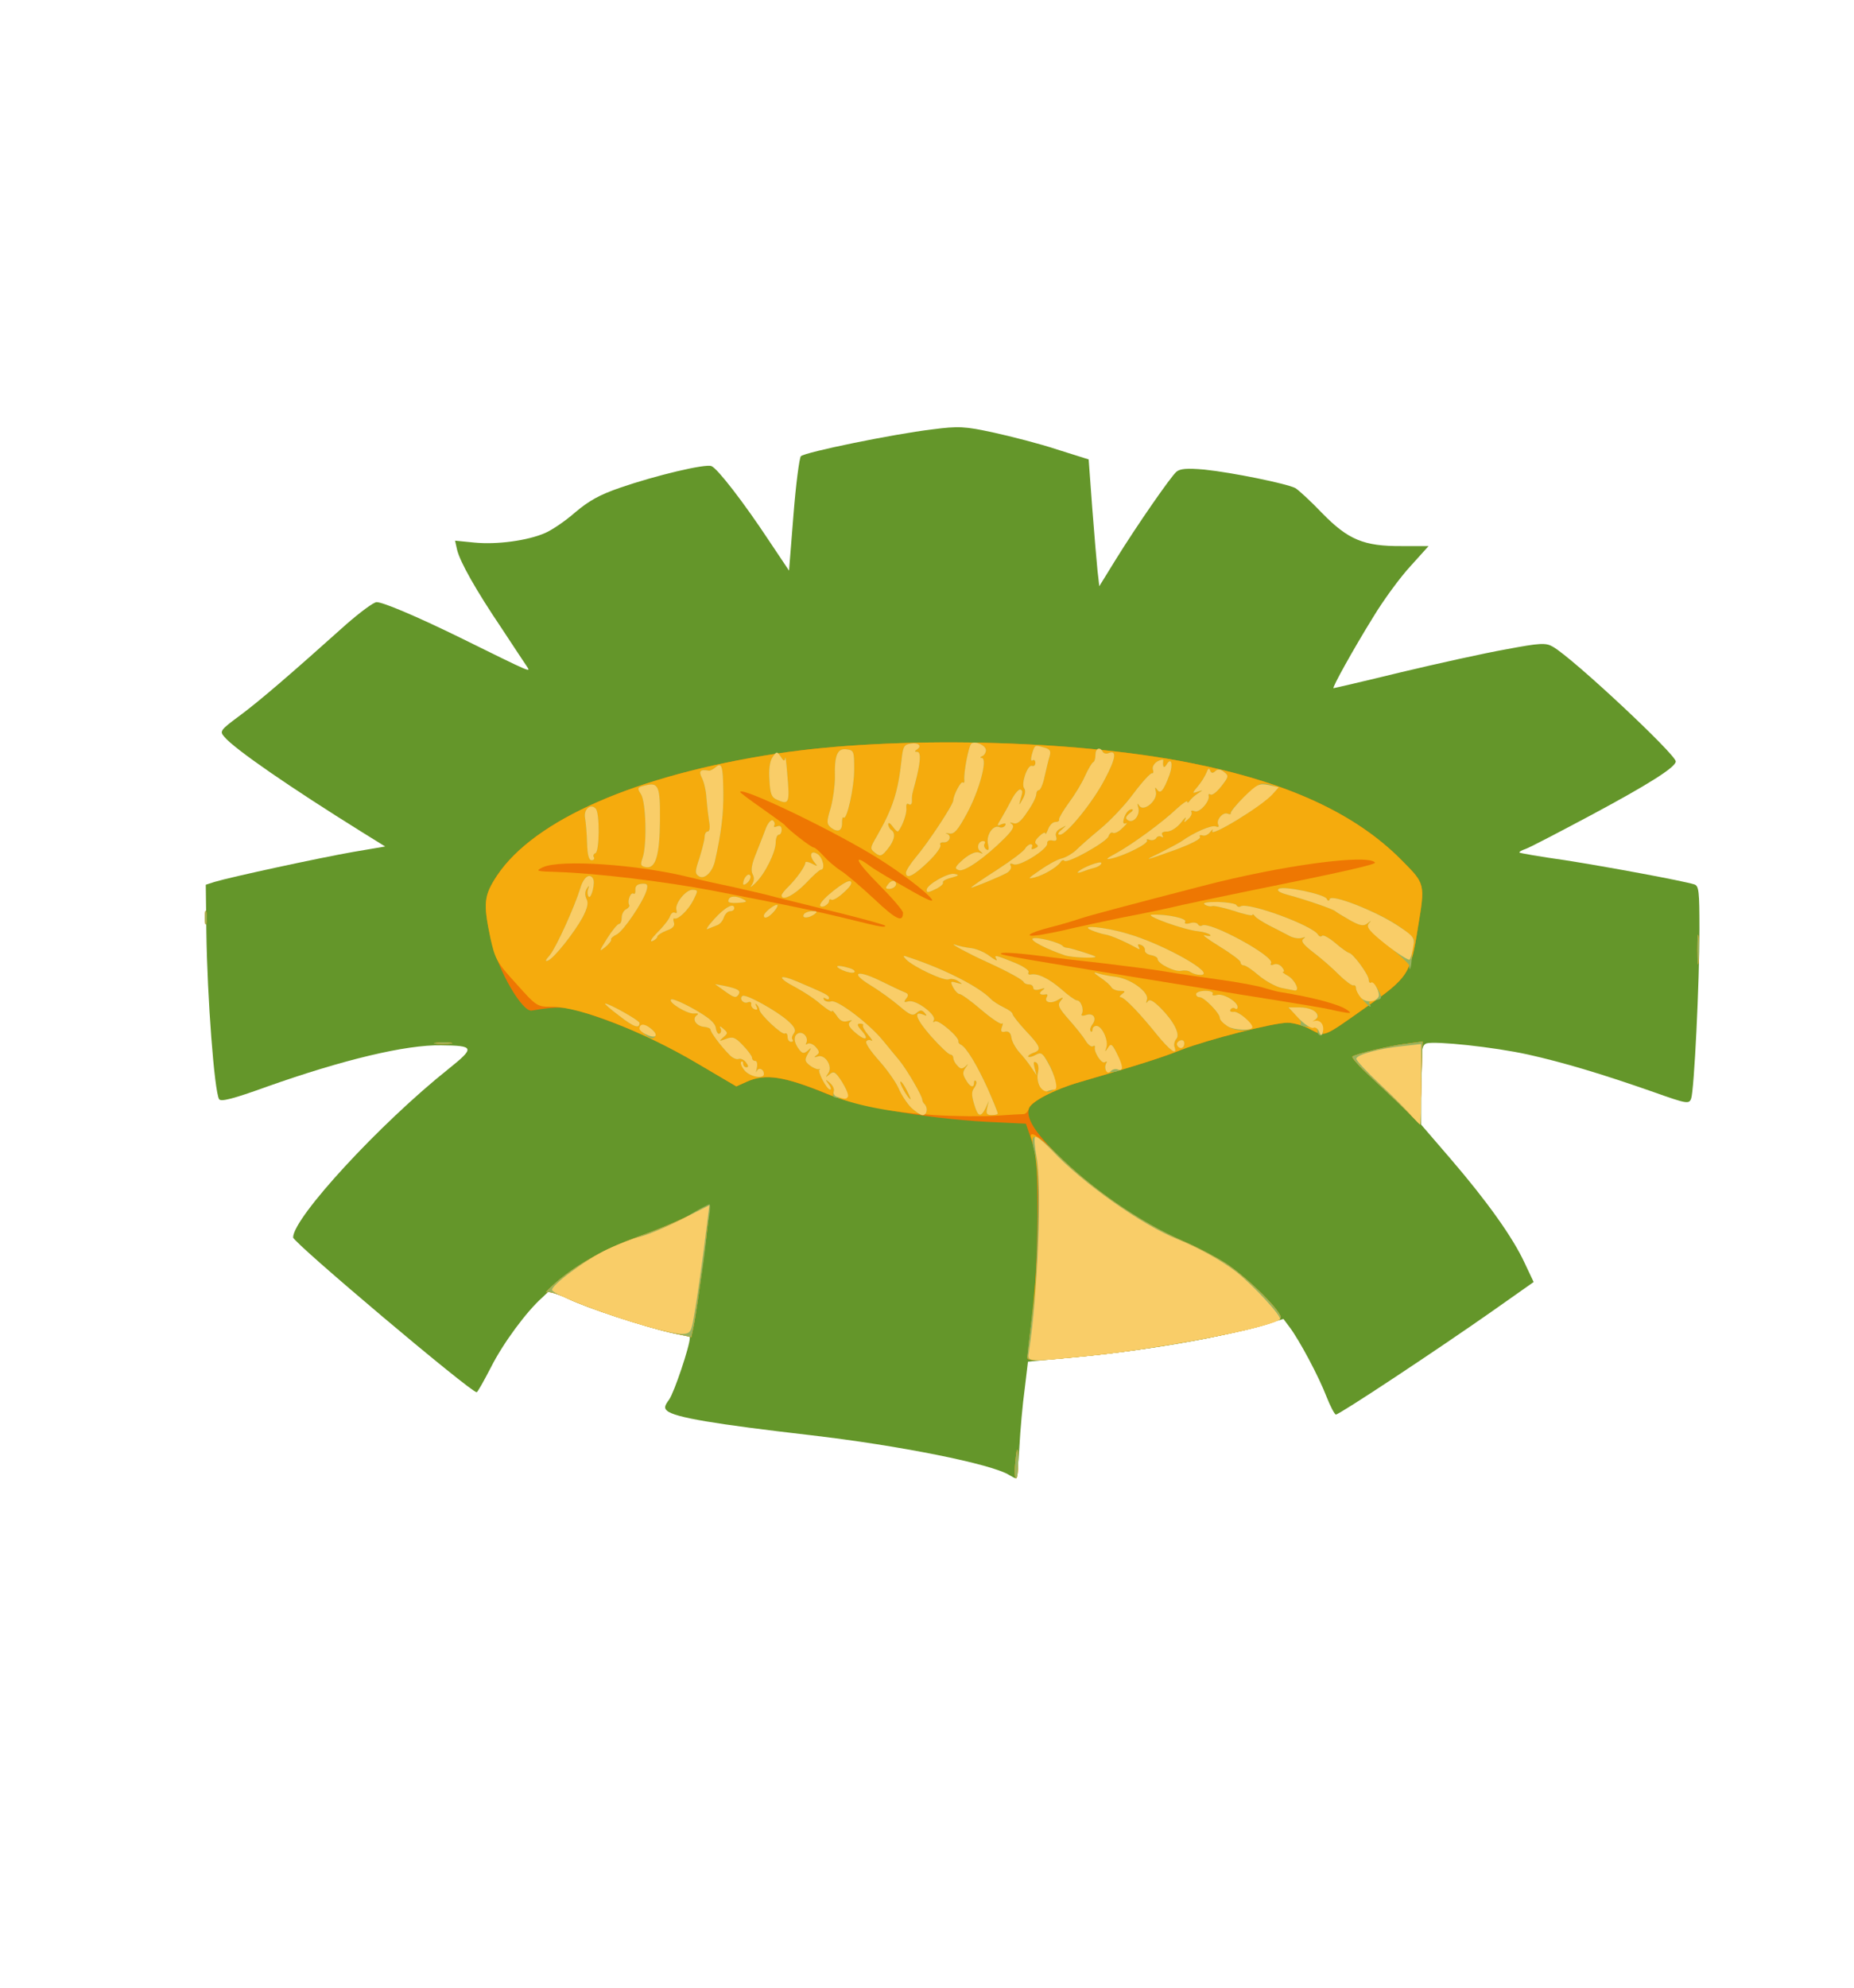 <?xml version="1.0" encoding="UTF-8"?>
<svg xmlns="http://www.w3.org/2000/svg" xmlns:xlink="http://www.w3.org/1999/xlink" viewBox="0 0 216.414 232.01" version="1.1">
<g id="surface1">
<path style=" stroke:none;fill-rule:nonzero;fill:rgb(39.216%,58.824%,16.471%);fill-opacity:1;" d="M 117.816 172.141 C 115.777 170.84 104.926 168.684 94.695 167.492 C 83.43 166.191 78.727 165.41 77.863 164.629 C 77.52 164.332 77.551 164.074 78.105 163.328 C 78.691 162.512 80.523 157.082 80.523 156.117 C 80.523 155.93 80.18 155.781 79.73 155.781 C 78.418 155.781 70.262 153.254 67.082 151.879 L 64.145 150.613 L 63.281 151.434 C 61.48 153.031 58.719 156.75 57.301 159.574 C 56.473 161.172 55.746 162.473 55.641 162.473 C 54.984 162.512 34.215 145 34.215 144.406 C 34.215 142.102 44.375 131.094 52.359 124.738 C 55.469 122.246 55.398 122.023 51.496 121.984 C 47.383 121.91 40.055 123.66 31.137 126.82 C 27.234 128.23 25.781 128.605 25.574 128.27 C 25.02 127.34 24.191 116.41 24.09 108.789 L 24.02 103.246 L 25.055 102.914 C 26.887 102.355 37.395 100.086 41.23 99.418 L 44.961 98.785 L 42.266 97.113 C 33.902 91.906 27.371 87.41 26.195 85.996 C 25.609 85.328 25.68 85.215 28.098 83.43 C 30.48 81.645 33.973 78.633 40.402 72.871 C 42.023 71.457 43.613 70.27 43.961 70.27 C 44.719 70.27 48.66 71.941 53.672 74.395 C 62.207 78.598 62 78.523 61.48 77.742 C 61.207 77.332 59.891 75.363 58.578 73.355 C 55.539 68.855 53.707 65.586 53.359 64.172 L 53.117 63.094 L 55.363 63.316 C 57.992 63.578 61.586 63.094 63.625 62.203 C 64.418 61.867 66.008 60.789 67.148 59.785 C 68.738 58.445 69.984 57.738 72.367 56.922 C 76.551 55.473 82.355 54.098 83.047 54.395 C 83.738 54.652 86.816 58.633 89.785 63.129 L 92.102 66.59 L 92.621 60.082 C 92.898 56.512 93.312 53.426 93.484 53.242 C 93.969 52.758 104.406 50.637 108.762 50.117 C 111.906 49.707 112.598 49.746 116.02 50.488 C 118.059 50.938 121.41 51.793 123.414 52.461 L 127.078 53.613 L 127.492 59.227 C 127.734 62.352 128.012 65.66 128.113 66.625 L 128.32 68.41 L 130.223 65.324 C 132.781 61.199 136.617 55.695 137.309 55.062 C 137.758 54.691 138.516 54.617 140.59 54.801 C 143.84 55.137 150.199 56.438 151.199 56.957 C 151.582 57.184 152.996 58.484 154.309 59.859 C 157.352 62.98 159.184 63.762 163.641 63.727 L 166.754 63.727 L 164.645 66.066 C 163.469 67.332 161.5 70.008 160.289 72.016 C 157.938 75.809 155.449 80.309 155.66 80.309 C 155.727 80.309 159.285 79.488 163.539 78.449 C 167.754 77.445 173.285 76.219 175.809 75.773 C 179.781 75.027 180.438 74.992 181.266 75.473 C 183.617 76.812 195.609 88.043 195.609 88.859 C 195.609 89.527 192.43 91.535 185.691 95.141 C 181.926 97.148 178.504 98.934 178.055 99.082 C 177.605 99.23 177.293 99.418 177.363 99.492 C 177.43 99.566 179.816 99.977 182.684 100.383 C 187.66 101.164 196.508 102.801 197.785 103.211 C 198.305 103.395 198.375 103.992 198.375 108.488 C 198.375 114.66 197.754 127.266 197.406 128.195 C 197.164 128.863 196.922 128.828 193.051 127.453 C 186.902 125.293 182.375 123.957 178.363 123.062 C 174.32 122.172 167.512 121.465 166.512 121.762 C 165.957 121.984 165.887 122.469 165.887 126.633 L 165.887 131.242 L 169.379 135.297 C 173.559 140.168 176.602 144.406 177.984 147.418 L 179.02 149.609 L 174.113 153.066 C 167.859 157.457 156.348 165.078 155.934 165.078 C 155.797 165.078 155.277 164.109 154.828 162.957 C 153.93 160.617 151.684 156.414 150.543 154.891 L 149.816 153.922 L 146.395 154.891 C 141.316 156.301 133.781 157.566 126.488 158.273 L 119.992 158.906 L 119.613 162.066 C 119.371 163.812 119.094 166.898 118.988 168.906 C 118.887 170.875 118.68 172.512 118.574 172.512 C 118.473 172.512 118.125 172.328 117.816 172.141 Z M 117.816 172.141 "/>
<path style=" stroke:none;fill-rule:nonzero;fill:rgb(93.333%,46.667%,0.784%);fill-opacity:1;" d="M 118.473 171.137 C 118.68 168.719 118.816 168.535 118.852 170.578 C 118.852 171.621 118.75 172.512 118.609 172.512 C 118.473 172.512 118.402 171.879 118.473 171.137 Z M 118.473 171.137 "/>
<path style=" stroke:none;fill-rule:nonzero;fill:rgb(93.333%,46.667%,0.784%);fill-opacity:1;" d="M 119.922 158.457 C 119.922 158.309 120.164 156.078 120.512 153.551 C 120.855 150.762 121.062 146.152 121.098 142.027 C 121.098 136.078 121.027 134.887 120.441 133.141 L 119.75 131.133 L 116.641 130.984 C 109.312 130.723 100.363 129.234 96.562 127.676 C 91.516 125.594 89.336 125.258 87.195 126.223 L 85.949 126.781 L 81.562 124.18 C 77.172 121.578 73.199 119.793 68.43 118.23 C 65.977 117.449 65.109 117.414 62.07 117.934 C 60.965 118.121 58.199 113.359 57.371 109.867 C 56.367 105.59 56.438 104.586 58.027 102.168 C 62.379 95.664 74.27 90.457 90.547 87.965 C 104.336 85.848 125.246 86.293 139 89.043 C 150.266 91.277 158.18 94.918 163.574 100.348 C 166.371 103.172 166.371 103.062 165.508 108.266 C 164.645 113.695 164.402 114.066 159.32 117.637 C 154.414 121.094 154.691 121.02 152.961 120.125 C 152.168 119.68 150.957 119.348 150.301 119.348 C 148.641 119.348 141.004 121.316 137.895 122.508 C 135.578 123.438 132.848 124.293 125.973 126.297 C 123 127.152 120.34 128.566 120.098 129.383 C 119.785 130.461 120.719 132.023 123.207 134.516 C 127.355 138.68 132.988 142.621 138.066 144.812 C 139.727 145.52 141.973 146.711 143.078 147.418 C 145.738 149.164 149.922 153.367 149.473 153.848 C 148.504 154.891 136.234 157.27 127.387 158.199 C 121.133 158.832 119.922 158.867 119.922 158.457 Z M 119.922 158.457 "/>
<path style=" stroke:none;fill-rule:nonzero;fill:rgb(93.333%,46.667%,0.784%);fill-opacity:1;" d="M 78.312 155.523 C 75.133 154.816 68.566 152.66 66.184 151.508 C 65.078 150.984 64.039 150.688 63.797 150.801 C 63.59 150.91 63.902 150.578 64.453 150.055 C 66.906 147.789 70.469 145.742 74.648 144.258 C 77.035 143.402 79.801 142.211 80.836 141.617 C 81.84 140.984 82.738 140.574 82.805 140.648 C 82.98 140.836 81.391 152.809 80.941 154.891 L 80.699 156.043 Z M 78.312 155.523 "/>
<path style=" stroke:none;fill-rule:nonzero;fill:rgb(93.333%,46.667%,0.784%);fill-opacity:1;" d="M 163.988 129.457 C 163.055 128.531 161.223 126.82 159.945 125.629 C 158.664 124.441 157.73 123.398 157.871 123.289 C 158.387 122.953 162.293 122.023 164.16 121.801 L 166.062 121.539 L 165.957 124.812 C 165.922 126.598 165.852 128.789 165.785 129.609 L 165.715 131.168 Z M 163.988 129.457 "/>
<path style=" stroke:none;fill-rule:nonzero;fill:rgb(93.333%,46.667%,0.784%);fill-opacity:1;" d="M 50.906 121.688 C 51.426 121.613 52.188 121.613 52.637 121.688 C 53.051 121.762 52.637 121.836 51.668 121.836 C 50.734 121.836 50.355 121.762 50.906 121.688 Z M 50.906 121.688 "/>
<path style=" stroke:none;fill-rule:nonzero;fill:rgb(93.333%,46.667%,0.784%);fill-opacity:1;" d="M 198.133 110.793 C 198.133 109.27 198.203 108.637 198.27 109.418 C 198.34 110.164 198.34 111.426 198.27 112.207 C 198.203 112.953 198.133 112.32 198.133 110.793 Z M 198.133 110.793 "/>
<path style=" stroke:none;fill-rule:nonzero;fill:rgb(93.333%,46.667%,0.784%);fill-opacity:1;" d="M 23.914 107.078 C 23.914 106.371 23.984 106.074 24.09 106.445 C 24.156 106.781 24.156 107.375 24.09 107.746 C 23.984 108.082 23.914 107.785 23.914 107.078 Z M 23.914 107.078 "/>
<path style=" stroke:none;fill-rule:nonzero;fill:rgb(96.078%,67.059%,5.098%);fill-opacity:1;" d="M 118.473 171.137 C 118.68 168.719 118.816 168.535 118.852 170.578 C 118.852 171.621 118.75 172.512 118.609 172.512 C 118.473 172.512 118.402 171.879 118.473 171.137 Z M 118.473 171.137 "/>
<path style=" stroke:none;fill-rule:nonzero;fill:rgb(96.078%,67.059%,5.098%);fill-opacity:1;" d="M 119.922 158.457 C 119.922 158.309 120.164 156.152 120.441 153.738 C 121.477 144.852 121.477 135.93 120.406 132.953 C 119.992 131.766 121.098 132.395 123.277 134.59 C 127.355 138.68 133.02 142.621 138.066 144.812 C 139.727 145.52 141.973 146.711 143.078 147.418 C 145.738 149.164 149.922 153.367 149.473 153.848 C 148.504 154.891 136.234 157.27 127.387 158.199 C 121.133 158.832 119.922 158.867 119.922 158.457 Z M 119.922 158.457 "/>
<path style=" stroke:none;fill-rule:nonzero;fill:rgb(96.078%,67.059%,5.098%);fill-opacity:1;" d="M 78.312 155.523 C 75.133 154.816 68.566 152.66 66.184 151.508 C 65.078 150.984 64.039 150.688 63.797 150.801 C 63.59 150.91 63.902 150.578 64.453 150.055 C 66.906 147.789 70.469 145.742 74.648 144.258 C 77.035 143.402 79.801 142.211 80.836 141.617 C 81.84 140.984 82.738 140.574 82.805 140.648 C 82.98 140.836 81.391 152.809 80.941 154.891 L 80.699 156.043 Z M 78.312 155.523 "/>
<path style=" stroke:none;fill-rule:nonzero;fill:rgb(96.078%,67.059%,5.098%);fill-opacity:1;" d="M 163.988 129.457 C 163.055 128.531 161.223 126.82 159.945 125.629 C 158.664 124.441 157.73 123.398 157.871 123.289 C 158.387 122.953 162.293 122.023 164.16 121.801 L 166.062 121.539 L 165.957 124.812 C 165.922 126.598 165.852 128.789 165.785 129.609 L 165.715 131.168 Z M 163.988 129.457 "/>
<path style=" stroke:none;fill-rule:nonzero;fill:rgb(96.078%,67.059%,5.098%);fill-opacity:1;" d="M 109.035 130.129 C 103.816 129.793 99.809 129.012 96.527 127.637 C 91.516 125.594 89.336 125.258 87.195 126.223 L 85.949 126.781 L 81.527 124.18 C 75.203 120.426 67.703 117.488 64.418 117.488 C 62.691 117.488 62.621 117.449 60.238 114.773 C 57.957 112.281 57.785 111.91 57.23 109.418 C 56.402 105.367 56.473 104.512 58.027 102.168 C 62.379 95.664 74.27 90.457 90.547 87.965 C 104.336 85.848 125.246 86.293 139 89.043 C 150.266 91.277 158.18 94.918 163.574 100.348 C 166.371 103.172 166.371 103.062 165.508 108.266 C 164.645 113.695 164.402 114.066 159.32 117.637 C 154.414 121.094 154.691 121.02 152.961 120.125 C 152.168 119.68 150.957 119.348 150.301 119.348 C 148.641 119.348 141.004 121.316 137.895 122.508 C 135.578 123.438 132.848 124.293 125.973 126.297 C 123.035 127.152 120.34 128.566 120.098 129.348 C 119.992 129.719 119.715 130.016 119.473 130.016 C 119.266 130.016 117.816 130.09 116.293 130.203 C 114.773 130.312 111.523 130.277 109.035 130.129 Z M 157.246 117.859 C 156.316 117.191 153.168 116.371 149.473 115.777 C 149.094 115.738 148.227 115.48 147.57 115.293 C 146.914 115.07 144.566 114.625 142.387 114.328 C 140.211 114.031 137.41 113.621 136.168 113.398 C 134.922 113.176 131.672 112.766 128.91 112.43 C 126.145 112.133 122.723 111.723 121.305 111.539 C 118.402 111.168 116.641 111.094 116.848 111.316 C 116.984 111.5 120.199 112.023 132.191 113.992 C 135.441 114.512 139.555 115.184 141.352 115.48 C 143.148 115.812 146.742 116.371 149.301 116.781 C 151.855 117.191 154.586 117.637 155.348 117.82 C 156.109 118.008 156.973 118.156 157.246 118.195 C 157.699 118.23 157.699 118.195 157.246 117.859 Z M 124.934 108.379 C 126.074 108.117 128.805 107.523 130.98 107.078 C 133.16 106.668 136.375 106 138.066 105.59 C 139.797 105.219 142.977 104.547 145.152 104.102 C 157.109 101.688 160.703 100.867 160.496 100.645 C 159.562 99.641 149.508 101.016 140.488 103.359 C 131.434 105.703 127.215 106.816 126.004 107.227 C 125.246 107.484 123.727 107.934 122.688 108.191 C 120.164 108.824 119.266 109.418 121.305 109.121 C 122.168 108.973 123.793 108.676 124.934 108.379 Z M 103.336 108.043 C 103.336 107.934 100.879 107.262 97.91 106.52 C 94.902 105.777 91.586 104.957 90.547 104.699 C 89.512 104.398 87.332 103.918 85.707 103.543 C 84.086 103.211 81.77 102.691 80.559 102.391 C 74.477 100.867 65.387 100.273 63.383 101.203 C 62.449 101.648 62.555 101.688 65.145 101.762 C 69.605 101.91 77.449 102.84 83.289 103.953 C 92.172 105.664 95.004 106.258 99.707 107.41 C 102.68 108.156 103.336 108.266 103.336 108.043 Z M 105.406 106.52 C 105.406 106.258 104.129 104.773 102.574 103.211 C 99.949 100.57 99.43 99.492 101.539 101.055 C 102.055 101.461 104.027 102.617 105.926 103.695 C 108.312 105.07 109.141 105.402 108.691 104.848 C 107.965 103.953 105.098 101.797 102.609 100.234 C 97.598 97.074 86.398 91.684 86.398 92.43 C 86.398 92.504 87.539 93.359 88.922 94.324 C 90.27 95.293 91.48 96.145 91.586 96.258 C 92.035 96.852 94.695 98.898 94.973 98.898 C 95.145 98.898 95.629 99.344 96.113 99.863 C 96.562 100.383 97.461 101.164 98.152 101.613 C 98.809 102.02 100.57 103.543 102.055 104.922 C 104.613 107.336 105.406 107.707 105.406 106.52 Z M 105.406 106.52 "/>
<path style=" stroke:none;fill-rule:nonzero;fill:rgb(96.078%,67.059%,5.098%);fill-opacity:1;" d="M 50.906 121.688 C 51.426 121.613 52.188 121.613 52.637 121.688 C 53.051 121.762 52.637 121.836 51.668 121.836 C 50.734 121.836 50.355 121.762 50.906 121.688 Z M 50.906 121.688 "/>
<path style=" stroke:none;fill-rule:nonzero;fill:rgb(96.078%,67.059%,5.098%);fill-opacity:1;" d="M 198.133 110.793 C 198.133 109.27 198.203 108.637 198.27 109.418 C 198.34 110.164 198.34 111.426 198.27 112.207 C 198.203 112.953 198.133 112.32 198.133 110.793 Z M 198.133 110.793 "/>
<path style=" stroke:none;fill-rule:nonzero;fill:rgb(96.078%,67.059%,5.098%);fill-opacity:1;" d="M 23.914 107.078 C 23.914 106.371 23.984 106.074 24.09 106.445 C 24.156 106.781 24.156 107.375 24.09 107.746 C 23.984 108.082 23.914 107.785 23.914 107.078 Z M 23.914 107.078 "/>
<path style=" stroke:none;fill-rule:nonzero;fill:rgb(60%,69.804%,36.863%);fill-opacity:1;" d="M 118.473 171.137 C 118.68 168.719 118.816 168.535 118.852 170.578 C 118.852 171.621 118.75 172.512 118.609 172.512 C 118.473 172.512 118.402 171.879 118.473 171.137 Z M 118.473 171.137 "/>
<path style=" stroke:none;fill-rule:nonzero;fill:rgb(60%,69.804%,36.863%);fill-opacity:1;" d="M 119.922 158.309 C 119.957 157.902 120.199 155.672 120.789 151.133 C 120.891 150.539 121.027 146.934 121.133 143.141 C 121.238 137.863 121.168 135.855 120.789 134.516 C 120.098 132.023 120.719 132.062 123.309 134.625 C 127.387 138.715 133.055 142.621 138.066 144.812 C 139.727 145.52 141.973 146.711 143.078 147.418 C 145.738 149.164 149.922 153.367 149.473 153.848 C 148.504 154.891 136.234 157.27 127.387 158.199 C 120.684 158.867 119.922 158.906 119.922 158.309 Z M 119.922 158.309 "/>
<path style=" stroke:none;fill-rule:nonzero;fill:rgb(60%,69.804%,36.863%);fill-opacity:1;" d="M 78.312 155.523 C 75.133 154.816 68.566 152.66 66.184 151.508 C 65.078 150.984 64.039 150.688 63.797 150.801 C 63.59 150.91 63.902 150.578 64.453 150.055 C 66.906 147.789 70.469 145.742 74.648 144.258 C 77.035 143.402 79.801 142.25 80.766 141.617 C 81.77 141.023 82.703 140.539 82.805 140.539 C 82.91 140.539 82.91 141.172 82.77 141.953 C 82.633 142.695 82.461 144.07 82.391 145 C 82.289 145.93 82.078 147.676 81.871 148.902 C 81.699 150.129 81.457 151.73 81.355 152.438 C 81.25 153.141 81.078 154.258 80.941 154.891 L 80.699 156.043 Z M 78.312 155.523 "/>
<path style=" stroke:none;fill-rule:nonzero;fill:rgb(60%,69.804%,36.863%);fill-opacity:1;" d="M 163.988 129.457 C 163.055 128.531 161.223 126.82 159.945 125.629 C 158.664 124.441 157.73 123.398 157.871 123.289 C 158.387 122.953 162.293 122.023 164.16 121.801 L 166.062 121.539 L 165.957 124.812 C 165.922 126.598 165.852 128.789 165.785 129.609 L 165.715 131.168 Z M 163.988 129.457 "/>
<path style=" stroke:none;fill-rule:nonzero;fill:rgb(60%,69.804%,36.863%);fill-opacity:1;" d="M 106.375 129.273 C 105.891 128.789 105.199 127.75 104.891 127.004 C 104.543 126.223 103.508 124.773 102.574 123.734 C 101.676 122.73 100.984 121.727 101.121 121.539 C 101.227 121.355 101.504 121.316 101.711 121.43 C 101.953 121.578 101.777 121.281 101.328 120.758 C 100.914 120.277 100.641 119.754 100.742 119.645 C 100.848 119.57 100.672 119.457 100.398 119.457 C 99.98 119.457 100.051 119.68 100.641 120.352 C 101.57 121.43 100.879 121.465 99.707 120.387 C 99.051 119.793 98.945 119.496 99.258 119.234 C 99.566 119.047 99.43 119.012 98.945 119.16 C 98.426 119.309 98.047 119.125 97.668 118.527 C 97.355 118.082 97.113 117.82 97.113 118.008 C 97.113 118.156 96.527 117.785 95.801 117.191 C 95.109 116.559 93.762 115.703 92.863 115.219 C 90.652 114.066 90.789 113.582 93.07 114.551 C 96.457 116 96.77 116.148 96.77 116.484 C 96.77 116.633 96.594 116.668 96.352 116.52 C 96.145 116.371 96.078 116.41 96.18 116.668 C 96.32 116.855 96.699 116.965 97.043 116.855 C 97.77 116.668 101.469 119.457 103.094 121.465 C 103.715 122.207 104.543 123.25 104.992 123.77 C 105.824 124.773 107.656 127.898 107.656 128.344 C 107.656 128.457 107.758 128.715 107.93 128.863 C 108.344 129.309 108.207 130.129 107.688 130.129 C 107.445 130.129 106.859 129.719 106.375 129.273 Z M 105.824 127.191 C 105.512 126.598 105.199 126.148 105.098 126.223 C 104.957 126.41 106.031 128.27 106.273 128.27 C 106.34 128.27 106.133 127.785 105.824 127.191 Z M 105.824 127.191 "/>
<path style=" stroke:none;fill-rule:nonzero;fill:rgb(60%,69.804%,36.863%);fill-opacity:1;" d="M 113.703 128.828 C 113.391 127.785 113.391 127.375 113.738 126.93 C 113.945 126.633 114.047 126.297 113.91 126.148 C 113.805 126.039 113.703 126.113 113.703 126.336 C 113.703 127.043 113.219 126.855 112.734 126 C 112.355 125.371 112.355 125.109 112.699 124.625 C 113.082 124.105 113.082 124.066 112.699 124.441 C 112.32 124.773 112.113 124.773 111.766 124.367 C 111.492 124.105 111.281 123.695 111.281 123.473 C 111.281 123.25 111.109 123.062 110.938 123.062 C 110.73 123.062 109.727 122.098 108.691 120.945 C 106.93 118.938 106.547 117.895 107.793 118.418 C 108.207 118.602 108.242 118.566 107.93 118.195 C 107.586 117.82 107.414 117.859 106.996 118.195 C 106.547 118.602 106.203 118.453 104.992 117.414 C 104.164 116.707 102.68 115.629 101.641 114.996 C 99.188 113.508 99.949 113.102 102.711 114.438 C 103.922 115.035 105.168 115.629 105.547 115.777 C 106.031 115.961 106.098 116.113 105.789 116.52 C 105.441 116.965 105.512 117.004 106.066 116.855 C 106.93 116.633 109.348 118.453 109.004 119.047 C 108.863 119.309 108.934 119.348 109.141 119.199 C 109.52 118.938 112.008 121.055 111.871 121.539 C 111.836 121.652 111.973 121.836 112.148 121.91 C 112.77 122.172 114.047 124.293 115.293 127.043 C 115.949 128.531 116.469 129.832 116.469 129.941 C 116.469 130.055 116.156 130.129 115.742 130.129 C 115.188 130.129 115.086 129.941 115.223 129.309 L 115.43 128.457 L 115.051 129.309 C 114.461 130.461 114.152 130.352 113.703 128.828 Z M 113.703 128.828 "/>
<path style=" stroke:none;fill-rule:nonzero;fill:rgb(60%,69.804%,36.863%);fill-opacity:1;" d="M 97.32 128.008 C 97.219 127.898 97.25 127.602 97.32 127.375 C 97.426 127.117 97.219 126.672 96.871 126.375 C 96.32 125.891 96.285 125.926 96.734 126.523 C 96.977 126.855 97.078 127.152 96.906 127.152 C 96.492 127.152 95.387 124.996 95.66 124.812 C 95.801 124.738 95.73 124.699 95.559 124.773 C 95.352 124.812 94.867 124.59 94.523 124.328 C 93.934 123.844 93.898 123.695 94.312 122.953 C 94.762 122.246 94.73 122.172 94.281 122.617 C 93.832 122.988 93.656 122.953 93.277 122.469 C 92.621 121.613 92.586 120.832 93.207 120.574 C 93.797 120.352 94.418 121.129 94.105 121.727 C 94.004 121.91 94.074 121.949 94.281 121.801 C 94.488 121.688 94.902 121.836 95.211 122.172 C 95.66 122.691 95.695 122.879 95.316 123.137 C 94.973 123.398 95.004 123.438 95.453 123.289 C 96.32 122.988 97.25 124.477 96.664 125.258 C 96.32 125.777 96.32 125.777 96.836 125.371 C 97.32 124.961 97.492 125.035 98.082 125.965 C 99.117 127.488 99.152 128.047 98.254 128.121 C 97.84 128.156 97.426 128.082 97.32 128.008 Z M 97.32 128.008 "/>
<path style=" stroke:none;fill-rule:nonzero;fill:rgb(60%,69.804%,36.863%);fill-opacity:1;" d="M 121.375 126.746 C 121.133 126.375 121.027 125.629 121.168 125.145 C 121.27 124.625 121.203 124.141 120.961 123.992 C 120.648 123.809 120.613 123.957 120.754 124.59 L 120.996 125.48 L 120.371 124.551 C 120.027 124.031 119.406 123.25 118.957 122.766 C 118.539 122.285 118.125 121.539 118.059 121.094 C 117.988 120.535 117.746 120.312 117.332 120.387 C 116.883 120.5 116.777 120.352 116.949 119.867 C 117.09 119.496 117.09 119.309 116.949 119.457 C 116.812 119.57 115.742 118.863 114.566 117.859 C 113.355 116.816 112.215 116 112.008 116 C 111.836 116 111.492 115.664 111.25 115.219 C 110.902 114.512 110.938 114.477 111.699 114.699 C 112.391 114.883 112.422 114.883 111.871 114.512 C 111.523 114.254 111.008 114.18 110.73 114.289 C 110.211 114.512 106.617 112.84 105.754 111.949 C 105.34 111.5 105.375 111.465 106.098 111.723 C 110.176 113.062 114.289 115.145 115.672 116.594 C 115.914 116.855 116.57 117.266 117.16 117.562 C 117.711 117.82 118.195 118.156 118.195 118.344 C 118.195 118.492 118.887 119.383 119.75 120.312 C 121.512 122.172 121.617 122.543 120.578 122.879 C 120.199 123.027 119.957 123.211 120.027 123.324 C 120.129 123.398 120.512 123.324 120.891 123.102 C 121.512 122.766 121.688 122.879 122.344 123.992 C 123.344 125.742 123.414 127.227 122.516 127.375 C 122.102 127.453 121.617 127.191 121.375 126.746 Z M 121.375 126.746 "/>
<path style=" stroke:none;fill-rule:nonzero;fill:rgb(60%,69.804%,36.863%);fill-opacity:1;" d="M 86.918 124.922 C 86.574 124.516 86.398 124.066 86.504 123.918 C 86.641 123.809 86.746 123.883 86.746 124.105 C 86.746 124.367 86.918 124.551 87.125 124.551 C 87.402 124.551 87.367 124.367 87.09 123.992 C 86.848 123.66 86.434 123.473 86.191 123.586 C 85.984 123.66 85.5 123.473 85.156 123.102 C 84.086 122.023 82.945 120.461 82.945 120.164 C 82.945 120.016 82.598 119.867 82.184 119.828 C 81.285 119.754 80.73 118.938 81.32 118.492 C 81.598 118.305 81.492 118.23 81.043 118.27 C 80.25 118.379 77.898 116.93 78.348 116.633 C 78.52 116.52 79.73 117.043 81.043 117.785 C 82.805 118.789 83.496 119.383 83.566 120.016 C 83.637 120.461 83.844 120.758 84.016 120.609 C 84.188 120.5 84.223 120.203 84.086 119.977 C 83.945 119.719 84.117 119.754 84.43 120.051 C 84.984 120.535 84.984 120.574 84.43 121.055 C 83.879 121.539 83.91 121.539 84.742 121.242 C 85.5 120.945 85.812 121.02 86.711 121.984 C 87.297 122.582 87.781 123.25 87.781 123.438 C 87.781 123.66 87.957 123.809 88.164 123.809 C 88.371 123.809 88.438 124.18 88.336 124.664 C 88.23 125.109 88.23 125.258 88.336 124.996 C 88.543 124.516 89.164 124.738 89.164 125.332 C 89.164 125.965 87.539 125.668 86.918 124.922 Z M 86.918 124.922 "/>
<path style=" stroke:none;fill-rule:nonzero;fill:rgb(60%,69.804%,36.863%);fill-opacity:1;" d="M 129.082 124.887 C 128.945 124.699 128.977 124.367 129.117 124.105 C 129.254 123.844 129.219 123.809 128.977 123.957 C 128.598 124.215 127.664 122.766 127.805 122.207 C 127.836 122.023 127.734 121.984 127.562 122.098 C 127.387 122.207 127.008 121.91 126.73 121.465 C 126.453 120.98 125.555 119.867 124.797 119.012 C 123.586 117.637 123.414 117.301 123.793 116.816 C 124.207 116.336 124.141 116.297 123.449 116.707 C 122.617 117.191 121.824 116.93 122.203 116.336 C 122.309 116.148 122.273 116 122.102 116.039 C 121.41 116.148 121.168 115.961 121.652 115.59 C 122.066 115.293 121.996 115.258 121.41 115.441 C 120.926 115.59 120.613 115.516 120.613 115.293 C 120.613 115.07 120.406 114.883 120.129 114.883 C 119.855 114.883 119.578 114.773 119.508 114.625 C 119.406 114.328 117.539 113.324 115.086 112.207 C 113.184 111.352 110.695 110.016 111.457 110.238 C 111.836 110.387 112.699 110.57 113.355 110.645 C 114.012 110.719 115.016 111.168 115.57 111.613 C 116.121 112.023 116.469 112.207 116.328 111.949 C 115.984 111.391 116.156 111.426 118.367 112.32 C 119.406 112.727 120.164 113.25 120.062 113.434 C 119.957 113.656 120.062 113.77 120.305 113.73 C 121.133 113.547 122.48 114.215 123.934 115.48 C 124.727 116.188 125.523 116.742 125.695 116.742 C 126.18 116.742 126.559 117.82 126.281 118.305 C 126.145 118.527 126.316 118.602 126.766 118.453 C 127.629 118.156 128.078 118.824 127.492 119.57 C 127.285 119.867 127.18 120.203 127.32 120.352 C 127.422 120.461 127.527 120.387 127.527 120.164 C 127.527 119.902 127.734 119.719 127.977 119.719 C 128.633 119.719 129.395 121.391 129.117 122.207 C 128.945 122.805 128.945 122.805 129.359 122.285 C 129.738 121.727 129.875 121.836 130.43 123.102 C 130.809 123.918 131.016 124.625 130.914 124.738 C 130.566 125.145 129.254 125.258 129.082 124.887 Z M 129.082 124.887 "/>
<path style=" stroke:none;fill-rule:nonzero;fill:rgb(60%,69.804%,36.863%);fill-opacity:1;" d="M 135.094 120.797 C 133.09 118.305 131.258 116.371 130.809 116.371 C 130.637 116.371 130.707 116.188 130.98 116 C 131.398 115.703 131.363 115.629 130.742 115.629 C 130.324 115.629 129.875 115.441 129.738 115.219 C 129.633 114.996 129.047 114.477 128.426 114.066 C 127.629 113.508 127.562 113.398 128.148 113.582 C 128.598 113.73 129.531 113.918 130.223 113.992 C 131.984 114.215 134.129 115.777 133.887 116.633 C 133.746 117.078 133.781 117.152 133.988 116.855 C 134.195 116.559 134.609 116.781 135.477 117.637 C 137.031 119.199 137.789 120.723 137.309 121.242 C 137.098 121.465 136.996 121.91 137.098 122.172 C 137.48 123.25 136.582 122.617 135.094 120.797 Z M 135.094 120.797 "/>
<path style=" stroke:none;fill-rule:nonzero;fill:rgb(60%,69.804%,36.863%);fill-opacity:1;" d="M 137.41 121.984 C 137.309 121.801 137.445 121.578 137.723 121.43 C 138.031 121.316 138.238 121.43 138.238 121.762 C 138.238 122.359 137.688 122.508 137.41 121.984 Z M 137.41 121.984 "/>
<path style=" stroke:none;fill-rule:nonzero;fill:rgb(60%,69.804%,36.863%);fill-opacity:1;" d="M 50.906 121.688 C 51.426 121.613 52.188 121.613 52.637 121.688 C 53.051 121.762 52.637 121.836 51.668 121.836 C 50.734 121.836 50.355 121.762 50.906 121.688 Z M 50.906 121.688 "/>
<path style=" stroke:none;fill-rule:nonzero;fill:rgb(60%,69.804%,36.863%);fill-opacity:1;" d="M 91.93 120.98 C 91.93 120.684 91.793 120.5 91.617 120.609 C 91.309 120.832 88.645 118.344 88.645 117.82 C 88.645 117.672 88.508 117.414 88.336 117.227 C 88.164 117.043 88.129 117.152 88.301 117.449 C 88.473 117.785 88.406 117.895 88.094 117.785 C 87.816 117.672 87.645 117.414 87.68 117.191 C 87.746 116.965 87.574 116.855 87.297 116.965 C 86.781 117.191 86.227 116.52 86.676 116.223 C 87.055 115.961 90.684 117.969 92 119.16 C 92.793 119.867 92.934 120.238 92.656 120.609 C 92.449 120.871 92.379 121.207 92.516 121.316 C 92.621 121.465 92.551 121.578 92.344 121.578 C 92.102 121.578 91.93 121.316 91.93 120.98 Z M 91.93 120.98 "/>
<path style=" stroke:none;fill-rule:nonzero;fill:rgb(60%,69.804%,36.863%);fill-opacity:1;" d="M 75.203 120.648 C 74.27 119.867 74.855 119.234 75.859 119.941 C 76.344 120.277 76.621 120.684 76.516 120.871 C 76.273 121.316 75.961 121.281 75.203 120.648 Z M 75.203 120.648 "/>
<path style=" stroke:none;fill-rule:nonzero;fill:rgb(60%,69.804%,36.863%);fill-opacity:1;" d="M 153.793 120.312 C 153.793 120.016 153.586 119.793 153.379 119.828 C 152.34 119.867 151.613 119.719 151.82 119.457 C 151.961 119.348 151.684 118.863 151.199 118.379 L 150.371 117.562 L 151.648 117.562 C 153.48 117.562 154.586 118.676 153.203 119.125 C 152.824 119.234 152.961 119.273 153.445 119.234 C 154.102 119.16 154.344 119.348 154.414 120.016 C 154.484 120.461 154.379 120.832 154.172 120.832 C 153.965 120.832 153.793 120.609 153.793 120.312 Z M 153.793 120.312 "/>
<path style=" stroke:none;fill-rule:nonzero;fill:rgb(60%,69.804%,36.863%);fill-opacity:1;" d="M 143.285 119.754 C 142.801 119.422 142.387 119.012 142.387 118.789 C 142.387 118.23 140.555 116.371 140.039 116.371 C 139.797 116.371 139.621 116.223 139.621 116 C 139.621 115.812 140.105 115.629 140.695 115.629 C 141.246 115.629 141.66 115.777 141.559 115.961 C 141.418 116.148 141.66 116.223 142.043 116.113 C 142.766 115.887 144.461 116.891 144.461 117.523 C 144.461 117.746 144.324 117.82 144.148 117.672 C 143.977 117.562 143.734 117.637 143.633 117.82 C 143.492 118.008 143.699 118.121 144.012 118.082 C 144.633 117.969 146.395 119.645 146.051 119.977 C 145.672 120.426 144.113 120.312 143.285 119.754 Z M 143.285 119.754 "/>
<path style=" stroke:none;fill-rule:nonzero;fill:rgb(60%,69.804%,36.863%);fill-opacity:1;" d="M 72.266 118.527 C 71.227 117.746 70.504 117.117 70.641 117.117 C 71.125 117.117 74.648 119.086 74.648 119.383 C 74.648 120.09 73.992 119.867 72.266 118.527 Z M 72.266 118.527 "/>
<path style=" stroke:none;fill-rule:nonzero;fill:rgb(60%,69.804%,36.863%);fill-opacity:1;" d="M 159.047 116.633 C 158.629 116.148 158.285 115.555 158.285 115.332 C 158.285 115.07 158.148 114.922 157.973 114.996 C 157.801 115.035 157.039 114.477 156.316 113.77 C 155.59 113.027 154.277 111.875 153.344 111.168 C 152.133 110.238 151.82 109.828 152.133 109.566 C 152.445 109.344 152.375 109.309 151.961 109.457 C 151.582 109.566 150.891 109.457 150.406 109.16 C 149.887 108.898 148.852 108.34 148.09 107.969 C 147.328 107.559 146.605 107.113 146.465 106.891 C 146.328 106.707 146.188 106.629 146.188 106.781 C 146.188 106.891 145.223 106.707 144.047 106.297 C 142.836 105.926 141.695 105.664 141.488 105.738 C 141.281 105.812 140.902 105.738 140.625 105.551 C 140.312 105.367 140.867 105.254 142.145 105.254 C 143.215 105.293 144.219 105.441 144.324 105.625 C 144.426 105.812 144.633 105.887 144.805 105.777 C 145.637 105.219 153.238 108.008 153.859 109.086 C 154 109.309 154.207 109.344 154.344 109.195 C 154.484 109.086 155.176 109.457 155.867 110.051 C 156.59 110.684 157.316 111.168 157.457 111.203 C 157.938 111.242 159.77 113.77 159.77 114.328 C 159.77 114.625 159.91 114.773 160.047 114.699 C 160.359 114.477 161.43 116.223 161.152 116.52 C 161.016 116.633 160.637 116.742 160.289 116.742 C 159.91 116.742 159.734 116.93 159.84 117.117 C 160.219 117.746 159.805 117.523 159.047 116.633 Z M 159.047 116.633 "/>
<path style=" stroke:none;fill-rule:nonzero;fill:rgb(60%,69.804%,36.863%);fill-opacity:1;" d="M 84.5 115.59 L 83.461 114.848 L 84.672 115.07 C 86.156 115.406 86.469 115.59 86.227 116.039 C 85.918 116.52 85.676 116.445 84.5 115.59 Z M 84.5 115.59 "/>
<path style=" stroke:none;fill-rule:nonzero;fill:rgb(60%,69.804%,36.863%);fill-opacity:1;" d="M 149.609 115.293 C 148.918 115.145 147.711 114.477 146.949 113.844 C 146.188 113.176 145.395 112.652 145.188 112.652 C 144.98 112.652 144.805 112.504 144.805 112.281 C 144.805 112.098 143.664 111.242 142.316 110.422 C 140.938 109.566 140.176 109.012 140.66 109.16 C 141.145 109.27 141.418 109.27 141.246 109.086 C 141.109 108.938 140.488 108.75 139.863 108.676 C 138.207 108.527 133.402 106.781 134.473 106.742 C 136.234 106.668 138.586 107.188 138.344 107.559 C 138.207 107.785 138.414 107.859 138.863 107.746 C 139.277 107.598 139.727 107.672 139.828 107.859 C 139.934 108.043 140.141 108.117 140.312 108.008 C 141.145 107.449 148.816 111.613 148.367 112.395 C 148.227 112.617 148.367 112.691 148.711 112.543 C 148.988 112.43 149.438 112.578 149.645 112.875 C 149.887 113.176 149.957 113.398 149.781 113.398 C 149.609 113.398 149.852 113.621 150.336 113.879 C 151.133 114.328 151.789 115.664 151.133 115.59 C 150.992 115.555 150.301 115.441 149.609 115.293 Z M 149.609 115.293 "/>
<path style=" stroke:none;fill-rule:nonzero;fill:rgb(60%,69.804%,36.863%);fill-opacity:1;" d="M 98.324 113.211 C 97.219 112.691 97.734 112.543 99.188 112.988 C 99.672 113.137 99.879 113.359 99.707 113.473 C 99.5 113.582 98.91 113.473 98.324 113.211 Z M 98.324 113.211 "/>
<path style=" stroke:none;fill-rule:nonzero;fill:rgb(60%,69.804%,36.863%);fill-opacity:1;" d="M 138.965 113.434 C 138.723 113.25 138.238 113.211 137.895 113.285 C 137.203 113.473 135.129 112.469 135.129 111.91 C 135.129 111.723 134.785 111.539 134.371 111.465 C 133.922 111.391 133.609 111.129 133.645 110.906 C 133.68 110.684 133.504 110.387 133.195 110.273 C 132.848 110.125 132.746 110.199 132.918 110.496 C 133.055 110.719 133.02 110.832 132.848 110.719 C 131.535 109.977 129.633 109.121 128.977 109.047 C 128.562 108.973 127.871 108.75 127.422 108.562 C 125.832 107.895 128.945 108.156 131.641 108.973 C 135.891 110.199 142.18 113.77 140.105 113.77 C 139.727 113.77 139.242 113.621 138.965 113.434 Z M 138.965 113.434 "/>
<path style=" stroke:none;fill-rule:nonzero;fill:rgb(60%,69.804%,36.863%);fill-opacity:1;" d="M 198.133 110.793 C 198.133 109.27 198.203 108.637 198.27 109.418 C 198.34 110.164 198.34 111.426 198.27 112.207 C 198.203 112.953 198.133 112.32 198.133 110.793 Z M 198.133 110.793 "/>
<path style=" stroke:none;fill-rule:nonzero;fill:rgb(60%,69.804%,36.863%);fill-opacity:1;" d="M 164.504 112.691 C 164.504 112.504 163.363 111.426 161.949 110.312 C 159.875 108.676 159.461 108.191 159.77 107.785 C 160.117 107.375 160.082 107.375 159.633 107.746 C 159.184 108.117 158.77 108.043 157.559 107.375 C 156.73 106.891 155.969 106.445 155.867 106.332 C 155.66 106.109 152.445 104.996 150.371 104.438 C 149.367 104.176 148.988 103.918 149.266 103.73 C 149.816 103.359 154.52 104.324 154.863 104.883 C 155 105.18 155.141 105.18 155.207 104.922 C 155.418 104.289 160.531 106.297 163.055 107.934 C 164.781 109.086 165.195 109.531 165.023 110.09 C 164.887 110.461 164.781 111.277 164.781 111.91 C 164.746 112.875 164.504 113.582 164.504 112.691 Z M 164.504 112.691 "/>
<path style=" stroke:none;fill-rule:nonzero;fill:rgb(60%,69.804%,36.863%);fill-opacity:1;" d="M 64.18 111.465 C 64.938 110.535 67.047 105.887 67.738 103.656 C 68.117 102.355 68.844 101.836 69.223 102.543 C 69.5 102.988 69.051 104.848 68.738 104.66 C 68.602 104.547 68.531 104.176 68.637 103.805 C 68.809 103.285 68.773 103.285 68.496 103.695 C 68.258 104.066 68.258 104.473 68.465 104.922 C 68.707 105.367 68.566 105.961 68.016 107.039 C 67.012 108.863 64.695 111.797 63.969 112.098 C 63.59 112.246 63.66 112.059 64.18 111.465 Z M 64.18 111.465 "/>
<path style=" stroke:none;fill-rule:nonzero;fill:rgb(60%,69.804%,36.863%);fill-opacity:1;" d="M 124.348 111.5 C 122.238 110.793 120.199 109.754 120.547 109.531 C 120.926 109.27 123.727 109.977 124.07 110.422 C 124.176 110.535 124.414 110.609 124.59 110.609 C 125.039 110.645 127.871 111.539 127.871 111.648 C 127.871 111.875 125.074 111.723 124.348 111.5 Z M 124.348 111.5 "/>
<path style=" stroke:none;fill-rule:nonzero;fill:rgb(60%,69.804%,36.863%);fill-opacity:1;" d="M 70.883 109.492 C 71.469 108.562 72.094 107.82 72.266 107.82 C 72.438 107.82 72.574 107.484 72.574 107.078 C 72.574 106.668 72.816 106.223 73.094 106.109 C 73.371 105.961 73.543 105.738 73.441 105.59 C 73.199 105.145 73.613 104.066 73.957 104.289 C 74.098 104.398 74.199 104.176 74.164 103.844 C 74.133 103.395 74.406 103.172 74.926 103.137 C 75.547 103.098 75.652 103.211 75.48 103.879 C 75.098 105.219 72.785 108.637 71.988 109.047 C 71.574 109.234 71.262 109.531 71.332 109.641 C 71.402 109.754 71.09 110.164 70.641 110.535 C 69.879 111.129 69.914 111.055 70.883 109.492 Z M 70.883 109.492 "/>
<path style=" stroke:none;fill-rule:nonzero;fill:rgb(60%,69.804%,36.863%);fill-opacity:1;" d="M 76.758 108.789 C 77.449 108.117 78.105 107.262 78.211 106.93 C 78.348 106.555 78.59 106.406 78.797 106.52 C 78.969 106.629 79.039 106.52 78.969 106.223 C 78.691 105.516 80.074 103.77 80.871 103.844 C 81.492 103.879 81.492 103.918 80.941 105.031 C 80.352 106.184 79.176 107.336 78.727 107.188 C 78.59 107.113 78.555 107.336 78.66 107.633 C 78.797 108.043 78.555 108.34 77.793 108.602 C 77.207 108.824 76.723 109.16 76.723 109.309 C 76.723 109.457 76.445 109.715 76.137 109.828 C 75.789 109.941 76.066 109.492 76.758 108.789 Z M 76.758 108.789 "/>
<path style=" stroke:none;fill-rule:nonzero;fill:rgb(60%,69.804%,36.863%);fill-opacity:1;" d="M 83.395 107.227 C 84.637 105.852 85.707 105.293 85.707 106 C 85.707 106.184 85.5 106.332 85.227 106.332 C 84.949 106.332 84.637 106.668 84.5 107.039 C 84.395 107.41 84.051 107.859 83.703 107.969 C 83.395 108.082 82.875 108.305 82.598 108.414 C 82.32 108.562 82.668 108.008 83.395 107.227 Z M 83.395 107.227 "/>
<path style=" stroke:none;fill-rule:nonzero;fill:rgb(60%,69.804%,36.863%);fill-opacity:1;" d="M 23.914 107.078 C 23.914 106.371 23.984 106.074 24.09 106.445 C 24.156 106.781 24.156 107.375 24.09 107.746 C 23.984 108.082 23.914 107.785 23.914 107.078 Z M 23.914 107.078 "/>
<path style=" stroke:none;fill-rule:nonzero;fill:rgb(60%,69.804%,36.863%);fill-opacity:1;" d="M 89.164 106.855 C 89.164 106.52 90.27 105.625 90.684 105.59 C 90.859 105.59 90.719 105.926 90.375 106.332 C 89.754 107.078 89.164 107.301 89.164 106.855 Z M 89.164 106.855 "/>
<path style=" stroke:none;fill-rule:nonzero;fill:rgb(60%,69.804%,36.863%);fill-opacity:1;" d="M 93.832 106.707 C 93.934 106.52 94.383 106.332 94.797 106.332 C 95.422 106.332 95.453 106.406 95.039 106.707 C 94.348 107.188 93.555 107.188 93.832 106.707 Z M 93.832 106.707 "/>
<path style=" stroke:none;fill-rule:nonzero;fill:rgb(60%,69.804%,36.863%);fill-opacity:1;" d="M 95.73 105.625 C 95.73 105.031 98.84 102.578 99.258 102.84 C 99.531 103.023 99.289 103.434 98.496 104.141 C 97.875 104.734 97.219 105.105 97.043 104.996 C 96.906 104.883 96.77 104.957 96.77 105.145 C 96.77 105.367 96.527 105.59 96.25 105.738 C 95.973 105.852 95.73 105.812 95.73 105.625 Z M 95.73 105.625 "/>
<path style=" stroke:none;fill-rule:nonzero;fill:rgb(60%,69.804%,36.863%);fill-opacity:1;" d="M 85.02 105.18 C 85.02 104.625 85.641 104.473 86.469 104.809 C 87.367 105.219 87.297 105.293 85.984 105.367 C 85.434 105.402 85.02 105.328 85.02 105.18 Z M 85.02 105.18 "/>
<path style=" stroke:none;fill-rule:nonzero;fill:rgb(60%,69.804%,36.863%);fill-opacity:1;" d="M 91.238 104.473 C 91.238 104.363 91.586 103.879 92.035 103.469 C 93 102.504 94.004 101.09 94.004 100.684 C 94.004 100.496 94.348 100.57 94.797 100.793 C 95.422 101.129 95.488 101.129 95.145 100.719 C 94.418 99.902 94.59 99.156 95.387 99.641 C 96.043 100.012 96.387 101.5 95.801 101.5 C 95.66 101.5 94.867 102.207 94.039 103.098 C 92.691 104.473 91.238 105.219 91.238 104.473 Z M 91.238 104.473 "/>
<path style=" stroke:none;fill-rule:nonzero;fill:rgb(60%,69.804%,36.863%);fill-opacity:1;" d="M 108.172 103.844 C 108.172 103.246 110.66 101.836 111.387 101.984 C 112.008 102.094 111.973 102.168 111.043 102.43 C 110.418 102.578 109.969 102.84 110.074 102.988 C 110.145 103.137 109.832 103.434 109.348 103.695 C 108.344 104.176 108.172 104.215 108.172 103.844 Z M 108.172 103.844 "/>
<path style=" stroke:none;fill-rule:nonzero;fill:rgb(60%,69.804%,36.863%);fill-opacity:1;" d="M 87.746 103.285 C 88.023 102.84 88.094 102.465 87.852 102.02 C 87.609 101.574 87.746 100.832 88.301 99.492 C 88.715 98.453 89.234 97.113 89.441 96.555 C 89.684 95.996 90.027 95.625 90.203 95.738 C 90.41 95.887 90.477 96.145 90.375 96.332 C 90.27 96.52 90.41 96.555 90.684 96.445 C 91.066 96.293 91.238 96.445 91.238 96.816 C 91.238 97.148 91.102 97.41 90.895 97.41 C 90.719 97.41 90.547 97.82 90.547 98.301 C 90.547 99.457 89.27 102.02 88.164 103.062 C 87.68 103.543 87.473 103.621 87.746 103.285 Z M 87.746 103.285 "/>
<path style=" stroke:none;fill-rule:nonzero;fill:rgb(60%,69.804%,36.863%);fill-opacity:1;" d="M 103.68 103.172 C 103.922 102.875 104.234 102.727 104.406 102.84 C 104.855 103.137 104.441 103.73 103.785 103.73 C 103.336 103.73 103.336 103.621 103.68 103.172 Z M 103.68 103.172 "/>
<path style=" stroke:none;fill-rule:nonzero;fill:rgb(60%,69.804%,36.863%);fill-opacity:1;" d="M 113.355 103.582 C 113.355 103.508 114.703 102.578 116.398 101.5 C 118.059 100.422 119.543 99.305 119.68 99.008 C 119.82 98.75 120.129 98.527 120.305 98.527 C 120.512 98.527 120.547 98.676 120.441 98.898 C 120.34 99.121 120.477 99.156 120.789 99.008 C 121.168 98.859 121.238 98.711 120.996 98.527 C 120.719 98.375 120.82 98.043 121.305 97.598 C 121.688 97.223 121.996 97.074 122.031 97.262 C 122.031 97.449 122.168 97.223 122.344 96.777 C 122.516 96.293 122.895 95.922 123.207 95.922 C 123.484 95.922 123.691 95.812 123.621 95.625 C 123.586 95.477 124.105 94.586 124.762 93.691 C 125.453 92.762 126.316 91.352 126.664 90.531 C 127.043 89.715 127.457 89.008 127.629 88.934 C 127.77 88.859 127.871 88.488 127.871 88.078 C 127.871 87.336 128.391 87.113 128.734 87.742 C 128.84 87.93 129.152 88.004 129.395 87.891 C 130.395 87.484 130.258 88.488 128.977 90.902 C 127.629 93.543 124.484 97.41 123.727 97.41 C 123.414 97.41 123.484 97.188 123.934 96.816 C 124.555 96.258 124.555 96.258 123.828 96.668 C 123.344 96.891 123.137 97.262 123.277 97.633 C 123.414 98.043 123.277 98.191 122.828 98.078 C 122.445 98.004 122.203 98.152 122.238 98.414 C 122.379 99.047 119.023 101.164 118.332 100.867 C 117.953 100.719 117.816 100.758 117.988 101.055 C 118.09 101.277 117.918 101.613 117.574 101.836 C 116.812 102.281 113.355 103.695 113.355 103.582 Z M 113.355 103.582 "/>
<path style=" stroke:none;fill-rule:nonzero;fill:rgb(60%,69.804%,36.863%);fill-opacity:1;" d="M 86.746 103.137 C 86.746 102.504 87.332 101.797 87.574 102.168 C 87.68 102.355 87.539 102.727 87.266 102.988 C 86.988 103.246 86.746 103.32 86.746 103.137 Z M 86.746 103.137 "/>
<path style=" stroke:none;fill-rule:nonzero;fill:rgb(60%,69.804%,36.863%);fill-opacity:1;" d="M 81.562 102.242 C 81.113 101.945 81.113 101.688 81.664 100.086 C 81.977 99.047 82.254 97.969 82.254 97.633 C 82.254 97.297 82.426 97.039 82.598 97.039 C 82.84 97.039 82.91 96.555 82.77 95.848 C 82.668 95.18 82.527 93.953 82.461 93.133 C 82.426 92.316 82.184 91.277 81.941 90.793 C 81.527 89.973 81.734 89.75 82.738 89.938 C 82.875 89.973 83.219 89.789 83.496 89.566 C 84.258 88.895 84.395 89.344 84.43 92.465 C 84.465 95.031 84.188 97.188 83.461 100.457 C 83.152 101.797 82.219 102.691 81.562 102.242 Z M 81.562 102.242 "/>
<path style=" stroke:none;fill-rule:nonzero;fill:rgb(60%,69.804%,36.863%);fill-opacity:1;" d="M 121.41 101.539 C 122.309 100.906 123.449 100.273 124 100.16 C 124.52 100.012 125.246 99.566 125.625 99.195 C 126.004 98.824 127.25 97.707 128.426 96.742 C 129.602 95.773 131.363 93.914 132.332 92.578 C 133.332 91.238 134.301 90.199 134.473 90.234 C 134.609 90.309 134.68 90.086 134.578 89.824 C 134.473 89.527 134.68 89.121 135.094 88.859 C 135.508 88.637 135.82 88.598 135.785 88.746 C 135.684 89.492 135.855 89.75 136.168 89.23 C 136.719 88.301 136.961 89.156 136.512 90.422 C 135.82 92.281 135.441 92.727 135.059 92.129 C 134.82 91.797 134.785 91.871 134.922 92.391 C 135.164 93.395 133.504 94.809 132.988 94.027 C 132.746 93.656 132.711 93.73 132.883 94.289 C 133.09 95.18 132.262 96.145 131.641 95.699 C 131.328 95.516 131.398 95.293 131.848 94.918 C 132.227 94.66 132.332 94.438 132.121 94.438 C 131.672 94.438 131.223 95.105 131.121 95.848 C 131.086 96.07 131.223 96.184 131.434 96.07 C 131.672 95.961 131.465 96.219 131.016 96.629 C 130.602 97.074 130.082 97.297 129.91 97.188 C 129.738 97.074 129.496 97.262 129.395 97.598 C 129.152 98.266 124.59 100.832 124.242 100.457 C 124.141 100.309 123.934 100.383 123.793 100.609 C 123.379 101.203 121.895 102.094 120.789 102.391 C 119.887 102.617 119.992 102.504 121.41 101.539 Z M 121.41 101.539 "/>
<path style=" stroke:none;fill-rule:nonzero;fill:rgb(60%,69.804%,36.863%);fill-opacity:1;" d="M 105.754 101.836 C 105.754 101.613 106.273 100.793 106.895 100.051 C 108.379 98.301 111.281 93.879 111.281 93.395 C 111.281 92.801 112.184 91.09 112.391 91.312 C 112.527 91.426 112.598 91.277 112.562 91.016 C 112.492 90.047 113.082 87 113.391 86.777 C 113.875 86.441 115.086 87 115.086 87.559 C 115.086 87.816 114.879 88.152 114.672 88.227 C 114.395 88.34 114.359 88.449 114.602 88.449 C 115.328 88.523 114.289 92.316 112.871 94.918 C 111.801 96.891 111.387 97.375 110.801 97.262 C 110.383 97.188 110.281 97.223 110.523 97.297 C 111.145 97.523 110.832 98.34 110.145 98.301 C 109.832 98.266 109.66 98.414 109.762 98.602 C 109.902 98.824 109.246 99.715 108.312 100.609 C 106.652 102.207 105.754 102.652 105.754 101.836 Z M 105.754 101.836 "/>
<path style=" stroke:none;fill-rule:nonzero;fill:rgb(60%,69.804%,36.863%);fill-opacity:1;" d="M 111.906 101.539 C 111.387 101.352 111.457 101.164 112.457 100.273 C 113.219 99.641 113.91 99.344 114.289 99.492 C 114.773 99.68 114.809 99.641 114.43 99.344 C 113.945 98.973 114.188 98.152 114.773 98.152 C 114.98 98.152 115.051 98.301 114.91 98.488 C 114.809 98.676 114.91 98.973 115.121 99.121 C 115.43 99.305 115.465 99.121 115.328 98.488 C 115.086 97.484 115.914 96.219 116.641 96.52 C 116.883 96.629 117.191 96.555 117.332 96.332 C 117.469 96.07 117.332 96.035 116.918 96.184 C 116.328 96.445 116.328 96.406 116.918 95.441 C 117.227 94.918 117.781 93.914 118.125 93.246 C 118.473 92.578 118.922 92.094 119.094 92.129 C 119.406 92.281 119.406 92.316 119.059 93.508 C 118.922 94.027 118.988 93.953 119.336 93.32 C 119.68 92.762 119.75 92.242 119.543 91.98 C 119.164 91.461 119.957 89.156 120.477 89.379 C 120.684 89.453 120.855 89.305 120.855 89.008 C 120.855 88.746 120.684 88.598 120.512 88.746 C 120.34 88.859 120.305 88.598 120.441 88.078 C 120.789 86.887 120.754 86.926 121.824 87.223 C 122.586 87.41 122.688 87.633 122.516 88.266 C 122.379 88.672 122.137 89.75 121.926 90.645 C 121.754 91.5 121.445 92.207 121.27 92.207 C 121.098 92.207 120.961 92.43 120.961 92.688 C 120.961 92.984 120.512 93.914 119.922 94.734 C 119.199 95.848 118.715 96.219 118.301 96.07 C 117.848 95.922 117.816 95.961 118.125 96.184 C 118.438 96.445 118.23 96.852 117.227 97.855 C 114.91 100.16 112.527 101.797 111.906 101.539 Z M 111.906 101.539 "/>
<path style=" stroke:none;fill-rule:nonzero;fill:rgb(60%,69.804%,36.863%);fill-opacity:1;" d="M 125.832 101.762 C 126.215 101.277 128.562 100.383 128.562 100.719 C 128.562 100.906 128.184 101.164 127.734 101.277 C 127.285 101.387 126.629 101.613 126.246 101.762 C 125.902 101.871 125.695 101.871 125.832 101.762 Z M 125.832 101.762 "/>
<path style=" stroke:none;fill-rule:nonzero;fill:rgb(60%,69.804%,36.863%);fill-opacity:1;" d="M 75.445 101.203 C 74.789 101.09 74.719 100.941 74.996 100.16 C 75.547 98.637 75.41 93.617 74.824 92.688 C 74.34 91.945 74.375 91.871 75.375 91.648 C 76.863 91.277 77.07 91.758 77.035 95.738 C 77 99.754 76.551 101.352 75.445 101.203 Z M 75.445 101.203 "/>
<path style=" stroke:none;fill-rule:nonzero;fill:rgb(60%,69.804%,36.863%);fill-opacity:1;" d="M 68.531 98.414 C 68.496 97.297 68.395 95.996 68.289 95.441 C 68.117 94.438 68.945 93.73 69.535 94.363 C 70.02 94.883 69.984 99.379 69.5 99.566 C 69.293 99.641 69.188 99.863 69.328 100.051 C 69.43 100.234 69.293 100.383 69.051 100.383 C 68.738 100.383 68.566 99.754 68.531 98.414 Z M 68.531 98.414 "/>
<path style=" stroke:none;fill-rule:nonzero;fill:rgb(60%,69.804%,36.863%);fill-opacity:1;" d="M 130.293 99.566 C 132.191 98.527 135.75 95.922 137.375 94.363 C 138.031 93.766 138.586 93.395 138.586 93.543 C 138.586 93.73 138.723 93.691 138.863 93.469 C 139 93.246 139.414 92.875 139.797 92.613 C 140.488 92.168 140.488 92.168 139.797 92.391 C 139.137 92.613 139.137 92.578 139.828 91.758 C 140.246 91.277 140.66 90.57 140.832 90.16 C 141.004 89.676 141.145 89.566 141.246 89.898 C 141.387 90.234 141.559 90.273 141.836 90.012 C 142.145 89.715 142.457 89.75 142.871 90.086 C 143.457 90.531 143.426 90.645 142.559 91.758 C 142.043 92.43 141.488 92.836 141.316 92.727 C 141.145 92.613 141.039 92.652 141.074 92.836 C 141.281 93.469 140.004 94.918 139.449 94.66 C 139.137 94.547 138.965 94.586 139.07 94.77 C 139.172 94.957 139 95.328 138.688 95.59 C 138.207 96.035 138.137 96.035 138.379 95.551 C 138.516 95.254 138.273 95.441 137.824 96.035 C 137.375 96.594 136.648 97.039 136.234 97.039 C 135.719 97.039 135.508 97.188 135.684 97.484 C 135.82 97.707 135.785 97.781 135.543 97.633 C 135.336 97.523 135.059 97.598 134.957 97.82 C 134.82 98.004 134.473 98.117 134.195 98.004 C 133.922 97.895 133.781 97.93 133.887 98.078 C 134.094 98.453 131.223 99.863 129.703 100.199 C 128.977 100.348 129.117 100.199 130.293 99.566 Z M 130.293 99.566 "/>
<path style=" stroke:none;fill-rule:nonzero;fill:rgb(60%,69.804%,36.863%);fill-opacity:1;" d="M 135.477 99.492 C 136.512 98.973 137.617 98.375 137.895 98.191 C 139.414 97.113 141.418 96.258 141.902 96.445 C 142.215 96.555 142.316 96.52 142.215 96.258 C 141.902 95.738 142.734 94.734 143.285 94.957 C 143.562 95.066 143.734 95.031 143.664 94.883 C 143.562 94.512 146.605 91.535 147.227 91.461 C 147.504 91.426 148.09 91.5 148.504 91.648 L 149.23 91.906 L 148.504 92.688 C 147.191 94.137 141.109 97.855 141.523 96.965 C 141.625 96.703 141.559 96.742 141.281 97.074 C 141.039 97.41 140.625 97.598 140.348 97.484 C 140.07 97.41 139.969 97.484 140.07 97.672 C 140.211 97.895 139 98.488 137.445 99.082 C 133.504 100.496 133.297 100.535 135.477 99.492 Z M 135.477 99.492 "/>
<path style=" stroke:none;fill-rule:nonzero;fill:rgb(60%,69.804%,36.863%);fill-opacity:1;" d="M 102.16 99.531 C 101.539 99.047 101.539 98.973 102.367 97.559 C 104.199 94.363 104.82 92.465 105.234 88.711 C 105.406 87.113 105.512 86.887 106.34 86.777 C 107.172 86.629 107.621 87.039 107.102 87.41 C 106.723 87.668 106.723 87.742 107.066 87.742 C 107.551 87.742 107.445 89.008 106.824 91.387 C 106.445 92.762 106.445 92.762 106.445 93.543 C 106.445 93.84 106.273 93.988 106.066 93.84 C 105.855 93.691 105.754 93.879 105.789 94.289 C 105.891 94.883 105.34 96.406 104.855 97 C 104.75 97.113 104.477 96.852 104.199 96.445 C 103.922 96.07 103.68 95.922 103.68 96.184 C 103.68 96.406 103.852 96.742 104.027 96.852 C 104.578 97.223 104.441 98.043 103.609 99.082 C 102.918 99.938 102.746 99.977 102.16 99.531 Z M 102.16 99.531 "/>
<path style=" stroke:none;fill-rule:nonzero;fill:rgb(60%,69.804%,36.863%);fill-opacity:1;" d="M 97.012 96.594 C 96.492 96.145 96.457 95.961 96.977 94.25 C 97.25 93.246 97.461 91.648 97.461 90.719 C 97.391 88.152 97.734 87.297 98.809 87.445 C 99.672 87.559 99.707 87.668 99.707 89.789 C 99.707 91.945 98.84 95.812 98.461 95.402 C 98.359 95.293 98.289 95.551 98.289 95.996 C 98.324 96.965 97.805 97.188 97.012 96.594 Z M 97.012 96.594 "/>
<path style=" stroke:none;fill-rule:nonzero;fill:rgb(60%,69.804%,36.863%);fill-opacity:1;" d="M 90.684 93.32 C 90.062 93.059 89.891 92.613 89.82 91.051 C 89.719 89.824 89.855 88.859 90.168 88.375 C 90.652 87.668 90.684 87.668 91.133 88.301 C 91.48 88.859 91.586 88.859 91.652 88.449 C 91.688 88.152 91.793 89.008 91.895 90.348 C 92.207 93.766 92.102 93.953 90.684 93.32 Z M 90.684 93.32 "/>
<path style=" stroke:none;fill-rule:nonzero;fill:rgb(97.647%,80.392%,40.784%);fill-opacity:1;" d="M 120.098 157.754 C 121.133 151.246 121.652 138.234 120.996 135.035 C 120.789 133.922 120.684 132.879 120.82 132.695 C 120.926 132.508 121.789 133.215 122.793 134.254 C 126.387 138.086 133.297 142.957 137.48 144.629 C 139.934 145.633 142.492 147.043 144.254 148.383 C 146.258 149.945 149.68 153.664 149.402 153.961 C 148.434 154.891 135.75 157.344 127.387 158.199 C 119.75 158.98 119.887 158.98 120.098 157.754 Z M 120.098 157.754 "/>
<path style=" stroke:none;fill-rule:nonzero;fill:rgb(97.647%,80.392%,40.784%);fill-opacity:1;" d="M 74.441 154.48 C 69.949 153.141 64.766 151.098 64.453 150.578 C 64.18 150.094 68.324 147.008 70.918 145.781 C 72.094 145.223 73.891 144.516 74.824 144.293 C 75.789 144.035 77.969 143.105 79.66 142.25 L 82.805 140.648 L 82.184 145.559 C 81.84 148.234 81.355 151.582 81.113 152.992 C 80.699 155.484 80.664 155.598 79.66 155.672 C 79.074 155.707 76.758 155.188 74.441 154.48 Z M 74.441 154.48 "/>
<path style=" stroke:none;fill-rule:nonzero;fill:rgb(97.647%,80.392%,40.784%);fill-opacity:1;" d="M 164.816 130.277 C 164.367 129.719 162.707 128.047 161.117 126.559 C 159.527 125.07 158.285 123.734 158.32 123.547 C 158.387 123.062 161.016 122.359 163.574 122.098 L 165.887 121.836 L 165.887 126.559 C 165.887 129.125 165.852 131.242 165.785 131.242 C 165.715 131.242 165.301 130.797 164.816 130.277 Z M 164.816 130.277 "/>
<path style=" stroke:none;fill-rule:nonzero;fill:rgb(97.647%,80.392%,40.784%);fill-opacity:1;" d="M 106.375 129.273 C 105.891 128.789 105.199 127.75 104.891 127.004 C 104.543 126.223 103.508 124.773 102.574 123.734 C 101.676 122.73 100.984 121.727 101.121 121.539 C 101.227 121.355 101.504 121.316 101.711 121.43 C 101.953 121.578 101.777 121.281 101.328 120.758 C 100.914 120.277 100.641 119.754 100.742 119.645 C 100.848 119.57 100.672 119.457 100.398 119.457 C 99.98 119.457 100.051 119.68 100.641 120.352 C 101.57 121.43 100.879 121.465 99.707 120.387 C 99.051 119.793 98.945 119.496 99.258 119.234 C 99.566 119.047 99.43 119.012 98.945 119.16 C 98.426 119.309 98.047 119.125 97.668 118.527 C 97.355 118.082 97.113 117.82 97.113 118.008 C 97.113 118.156 96.527 117.785 95.801 117.191 C 95.109 116.559 93.762 115.703 92.863 115.219 C 90.652 114.066 90.789 113.582 93.07 114.551 C 96.457 116 96.77 116.148 96.77 116.484 C 96.77 116.633 96.594 116.668 96.352 116.52 C 96.145 116.371 96.078 116.41 96.18 116.668 C 96.32 116.855 96.699 116.965 97.043 116.855 C 97.77 116.668 101.469 119.457 103.094 121.465 C 103.715 122.207 104.543 123.25 104.992 123.77 C 105.824 124.773 107.656 127.898 107.656 128.344 C 107.656 128.457 107.758 128.715 107.93 128.863 C 108.344 129.309 108.207 130.129 107.688 130.129 C 107.445 130.129 106.859 129.719 106.375 129.273 Z M 105.824 127.191 C 105.512 126.598 105.199 126.148 105.098 126.223 C 104.957 126.41 106.031 128.27 106.273 128.27 C 106.34 128.27 106.133 127.785 105.824 127.191 Z M 105.824 127.191 "/>
<path style=" stroke:none;fill-rule:nonzero;fill:rgb(97.647%,80.392%,40.784%);fill-opacity:1;" d="M 113.703 128.828 C 113.391 127.785 113.391 127.375 113.738 126.93 C 113.945 126.633 114.047 126.297 113.91 126.148 C 113.805 126.039 113.703 126.113 113.703 126.336 C 113.703 127.043 113.219 126.855 112.734 126 C 112.355 125.371 112.355 125.109 112.699 124.625 C 113.082 124.105 113.082 124.066 112.699 124.441 C 112.32 124.773 112.113 124.773 111.766 124.367 C 111.492 124.105 111.281 123.695 111.281 123.473 C 111.281 123.25 111.109 123.062 110.938 123.062 C 110.73 123.062 109.727 122.098 108.691 120.945 C 106.93 118.938 106.547 117.895 107.793 118.418 C 108.207 118.602 108.242 118.566 107.93 118.195 C 107.586 117.82 107.414 117.859 106.996 118.195 C 106.547 118.602 106.203 118.453 104.992 117.414 C 104.164 116.707 102.68 115.629 101.641 114.996 C 99.188 113.508 99.949 113.102 102.711 114.438 C 103.922 115.035 105.168 115.629 105.547 115.777 C 106.031 115.961 106.098 116.113 105.789 116.52 C 105.441 116.965 105.512 117.004 106.066 116.855 C 106.93 116.633 109.348 118.453 109.004 119.047 C 108.863 119.309 108.934 119.348 109.141 119.199 C 109.52 118.938 112.008 121.055 111.871 121.539 C 111.836 121.652 111.973 121.836 112.148 121.91 C 112.77 122.172 114.047 124.293 115.293 127.043 C 115.949 128.531 116.469 129.832 116.469 129.941 C 116.469 130.055 116.156 130.129 115.742 130.129 C 115.188 130.129 115.086 129.941 115.223 129.309 L 115.43 128.457 L 115.051 129.309 C 114.461 130.461 114.152 130.352 113.703 128.828 Z M 113.703 128.828 "/>
<path style=" stroke:none;fill-rule:nonzero;fill:rgb(97.647%,80.392%,40.784%);fill-opacity:1;" d="M 97.734 128.008 C 97.426 127.934 97.219 127.637 97.32 127.375 C 97.426 127.117 97.219 126.672 96.871 126.375 C 96.32 125.891 96.285 125.926 96.734 126.523 C 96.977 126.855 97.078 127.152 96.906 127.152 C 96.492 127.152 95.387 124.996 95.66 124.812 C 95.801 124.738 95.73 124.699 95.559 124.773 C 95.352 124.812 94.867 124.59 94.523 124.328 C 93.934 123.844 93.898 123.695 94.312 122.953 C 94.762 122.246 94.73 122.172 94.281 122.617 C 93.832 122.988 93.656 122.953 93.277 122.469 C 92.621 121.613 92.586 120.832 93.207 120.574 C 93.797 120.352 94.418 121.129 94.105 121.727 C 94.004 121.91 94.074 121.949 94.281 121.801 C 94.488 121.688 94.902 121.836 95.211 122.172 C 95.66 122.691 95.695 122.879 95.316 123.137 C 94.973 123.398 95.004 123.438 95.453 123.289 C 96.32 122.988 97.25 124.477 96.664 125.258 C 96.32 125.777 96.32 125.777 96.836 125.371 C 97.32 124.961 97.527 125.07 98.289 126.262 C 98.773 127.043 99.082 127.785 98.98 127.973 C 98.809 128.27 98.703 128.305 97.734 128.008 Z M 97.734 128.008 "/>
<path style=" stroke:none;fill-rule:nonzero;fill:rgb(97.647%,80.392%,40.784%);fill-opacity:1;" d="M 121.375 126.781 C 121.133 126.375 121.027 125.629 121.168 125.145 C 121.27 124.625 121.203 124.141 120.961 123.992 C 120.648 123.809 120.613 123.957 120.754 124.59 L 120.996 125.48 L 120.371 124.551 C 120.027 124.031 119.406 123.25 118.957 122.766 C 118.539 122.285 118.125 121.539 118.059 121.094 C 117.988 120.535 117.746 120.312 117.332 120.387 C 116.883 120.5 116.777 120.352 116.949 119.867 C 117.09 119.496 117.09 119.309 116.949 119.457 C 116.812 119.57 115.742 118.863 114.566 117.859 C 113.355 116.816 112.215 116 112.008 116 C 111.836 116 111.492 115.664 111.25 115.219 C 110.902 114.512 110.938 114.477 111.699 114.699 C 112.391 114.883 112.422 114.883 111.871 114.512 C 111.523 114.254 111.008 114.18 110.73 114.289 C 110.211 114.512 106.617 112.84 105.754 111.949 C 105.34 111.5 105.375 111.465 106.098 111.723 C 110.176 113.062 114.289 115.145 115.672 116.594 C 115.914 116.855 116.57 117.266 117.16 117.562 C 117.711 117.82 118.195 118.156 118.195 118.344 C 118.195 118.492 118.887 119.383 119.75 120.312 C 121.512 122.172 121.617 122.543 120.578 122.879 C 120.199 123.027 119.957 123.211 120.027 123.324 C 120.129 123.398 120.512 123.324 120.891 123.102 C 121.512 122.766 121.688 122.879 122.273 123.918 C 123.137 125.406 123.586 127.152 123.102 127.152 C 122.895 127.152 122.551 127.227 122.273 127.34 C 122.031 127.453 121.617 127.191 121.375 126.781 Z M 121.375 126.781 "/>
<path style=" stroke:none;fill-rule:nonzero;fill:rgb(97.647%,80.392%,40.784%);fill-opacity:1;" d="M 86.918 124.922 C 86.574 124.516 86.398 124.066 86.504 123.918 C 86.641 123.809 86.746 123.883 86.746 124.105 C 86.746 124.367 86.918 124.551 87.125 124.551 C 87.402 124.551 87.367 124.367 87.09 123.992 C 86.848 123.66 86.434 123.473 86.191 123.586 C 85.984 123.66 85.5 123.473 85.156 123.102 C 84.086 122.023 82.945 120.461 82.945 120.164 C 82.945 120.016 82.598 119.867 82.184 119.828 C 81.285 119.754 80.73 118.938 81.32 118.492 C 81.598 118.305 81.492 118.23 81.043 118.27 C 80.25 118.379 77.898 116.93 78.348 116.633 C 78.52 116.52 79.73 117.043 81.043 117.785 C 82.805 118.789 83.496 119.383 83.566 120.016 C 83.637 120.461 83.844 120.758 84.016 120.609 C 84.188 120.5 84.223 120.203 84.086 119.977 C 83.945 119.719 84.117 119.754 84.43 120.051 C 84.984 120.535 84.984 120.574 84.43 121.055 C 83.879 121.539 83.91 121.539 84.742 121.242 C 85.5 120.945 85.812 121.02 86.711 121.984 C 87.297 122.582 87.781 123.25 87.781 123.438 C 87.781 123.66 87.957 123.809 88.164 123.809 C 88.371 123.809 88.438 124.18 88.336 124.664 C 88.23 125.109 88.23 125.258 88.336 124.996 C 88.543 124.516 89.164 124.738 89.164 125.332 C 89.164 125.965 87.539 125.668 86.918 124.922 Z M 86.918 124.922 "/>
<path style=" stroke:none;fill-rule:nonzero;fill:rgb(97.647%,80.392%,40.784%);fill-opacity:1;" d="M 129.117 124.961 C 128.977 124.738 128.977 124.367 129.117 124.105 C 129.254 123.844 129.219 123.809 128.977 123.957 C 128.598 124.215 127.664 122.766 127.805 122.207 C 127.836 122.023 127.734 121.984 127.562 122.098 C 127.387 122.207 127.008 121.91 126.73 121.465 C 126.453 120.98 125.555 119.867 124.797 119.012 C 123.586 117.637 123.414 117.301 123.793 116.816 C 124.207 116.336 124.141 116.297 123.449 116.707 C 122.617 117.191 121.824 116.93 122.203 116.336 C 122.309 116.148 122.273 116 122.102 116.039 C 121.41 116.148 121.168 115.961 121.652 115.59 C 122.066 115.293 121.996 115.258 121.41 115.441 C 120.926 115.59 120.613 115.516 120.613 115.293 C 120.613 115.07 120.406 114.883 120.129 114.883 C 119.855 114.883 119.578 114.773 119.508 114.625 C 119.406 114.328 117.539 113.324 115.086 112.207 C 113.184 111.352 110.695 110.016 111.457 110.238 C 111.836 110.387 112.699 110.57 113.355 110.645 C 114.012 110.719 115.016 111.168 115.57 111.613 C 116.121 112.023 116.469 112.207 116.328 111.949 C 115.984 111.391 116.156 111.426 118.367 112.32 C 119.406 112.727 120.164 113.25 120.062 113.434 C 119.957 113.656 120.062 113.77 120.305 113.73 C 121.133 113.547 122.48 114.215 123.934 115.48 C 124.727 116.188 125.523 116.742 125.695 116.742 C 126.18 116.742 126.559 117.82 126.281 118.305 C 126.145 118.527 126.316 118.602 126.766 118.453 C 127.629 118.156 128.078 118.824 127.492 119.57 C 127.285 119.867 127.18 120.203 127.32 120.352 C 127.422 120.461 127.527 120.387 127.527 120.164 C 127.527 119.902 127.734 119.719 127.977 119.719 C 128.633 119.719 129.395 121.391 129.152 122.207 C 128.945 122.805 128.977 122.805 129.324 122.285 C 129.668 121.727 129.809 121.801 130.359 122.914 C 131.121 124.402 131.156 125.07 130.5 124.812 C 130.258 124.699 129.875 124.773 129.668 124.996 C 129.461 125.219 129.254 125.219 129.117 124.961 Z M 129.117 124.961 "/>
<path style=" stroke:none;fill-rule:nonzero;fill:rgb(97.647%,80.392%,40.784%);fill-opacity:1;" d="M 135.094 120.797 C 133.09 118.305 131.258 116.371 130.809 116.371 C 130.637 116.371 130.707 116.188 130.98 116 C 131.398 115.703 131.363 115.629 130.742 115.629 C 130.324 115.629 129.875 115.441 129.738 115.219 C 129.633 114.996 129.047 114.477 128.426 114.066 C 127.629 113.508 127.562 113.398 128.148 113.582 C 128.598 113.73 129.531 113.918 130.223 113.992 C 131.984 114.215 134.129 115.777 133.887 116.633 C 133.746 117.078 133.781 117.152 133.988 116.855 C 134.195 116.559 134.609 116.781 135.477 117.637 C 137.031 119.199 137.789 120.723 137.309 121.242 C 137.098 121.465 136.996 121.91 137.098 122.172 C 137.48 123.25 136.582 122.617 135.094 120.797 Z M 135.094 120.797 "/>
<path style=" stroke:none;fill-rule:nonzero;fill:rgb(97.647%,80.392%,40.784%);fill-opacity:1;" d="M 137.41 121.984 C 137.309 121.801 137.445 121.578 137.723 121.43 C 138.031 121.316 138.238 121.43 138.238 121.762 C 138.238 122.359 137.688 122.508 137.41 121.984 Z M 137.41 121.984 "/>
<path style=" stroke:none;fill-rule:nonzero;fill:rgb(97.647%,80.392%,40.784%);fill-opacity:1;" d="M 91.93 120.98 C 91.93 120.684 91.793 120.5 91.617 120.609 C 91.309 120.832 88.645 118.344 88.645 117.82 C 88.645 117.672 88.508 117.414 88.336 117.227 C 88.164 117.043 88.129 117.152 88.301 117.449 C 88.473 117.785 88.406 117.895 88.094 117.785 C 87.816 117.672 87.645 117.414 87.68 117.191 C 87.746 116.965 87.574 116.855 87.297 116.965 C 86.781 117.191 86.227 116.52 86.676 116.223 C 87.055 115.961 90.684 117.969 92 119.16 C 92.793 119.867 92.934 120.238 92.656 120.609 C 92.449 120.871 92.379 121.207 92.516 121.316 C 92.621 121.465 92.551 121.578 92.344 121.578 C 92.102 121.578 91.93 121.316 91.93 120.98 Z M 91.93 120.98 "/>
<path style=" stroke:none;fill-rule:nonzero;fill:rgb(97.647%,80.392%,40.784%);fill-opacity:1;" d="M 75.445 120.723 C 74.996 120.535 74.648 120.203 74.648 120.051 C 74.648 119.422 75.238 119.422 75.996 120.051 C 76.965 120.832 76.551 121.281 75.445 120.723 Z M 75.445 120.723 "/>
<path style=" stroke:none;fill-rule:nonzero;fill:rgb(97.647%,80.392%,40.784%);fill-opacity:1;" d="M 153.965 120.387 C 153.828 120.051 153.551 119.828 153.309 119.941 C 153.066 120.051 152.305 119.57 151.613 118.863 L 150.406 117.562 L 151.648 117.562 C 152.895 117.562 153.793 118.008 153.793 118.602 C 153.793 118.789 153.586 118.973 153.379 119.086 C 153.137 119.16 153.203 119.199 153.551 119.125 C 154.207 119.012 154.656 119.754 154.379 120.535 C 154.277 120.871 154.137 120.832 153.965 120.387 Z M 153.965 120.387 "/>
<path style=" stroke:none;fill-rule:nonzero;fill:rgb(97.647%,80.392%,40.784%);fill-opacity:1;" d="M 143.285 119.754 C 142.766 119.422 142.387 119.012 142.387 118.789 C 142.387 118.23 140.555 116.371 140.039 116.371 C 139.797 116.371 139.621 116.223 139.621 116 C 139.621 115.812 140.105 115.629 140.695 115.629 C 141.246 115.629 141.66 115.777 141.559 115.961 C 141.418 116.148 141.66 116.223 142.043 116.113 C 142.766 115.887 144.461 116.891 144.461 117.523 C 144.461 117.746 144.324 117.82 144.148 117.672 C 143.977 117.562 143.734 117.637 143.633 117.82 C 143.492 118.008 143.699 118.121 144.012 118.082 C 144.531 117.969 146.188 119.383 146.188 119.867 C 146.188 120.312 144.012 120.238 143.285 119.754 Z M 143.285 119.754 "/>
<path style=" stroke:none;fill-rule:nonzero;fill:rgb(97.647%,80.392%,40.784%);fill-opacity:1;" d="M 72.266 118.527 C 71.227 117.746 70.504 117.117 70.641 117.117 C 71.125 117.117 74.648 119.086 74.648 119.383 C 74.648 120.09 73.992 119.867 72.266 118.527 Z M 72.266 118.527 "/>
<path style=" stroke:none;fill-rule:nonzero;fill:rgb(97.647%,80.392%,40.784%);fill-opacity:1;" d="M 158.836 116.41 C 158.527 116.039 158.285 115.555 158.285 115.332 C 158.285 115.07 158.148 114.922 157.973 114.996 C 157.801 115.035 157.039 114.477 156.316 113.77 C 155.59 113.027 154.277 111.875 153.344 111.168 C 152.133 110.238 151.82 109.828 152.133 109.566 C 152.445 109.344 152.375 109.309 151.961 109.457 C 151.582 109.566 150.891 109.457 150.406 109.16 C 149.887 108.898 148.852 108.34 148.09 107.969 C 147.328 107.559 146.605 107.113 146.465 106.891 C 146.328 106.707 146.188 106.629 146.188 106.781 C 146.188 106.891 145.223 106.707 144.047 106.297 C 142.836 105.926 141.695 105.664 141.488 105.738 C 141.281 105.812 140.902 105.738 140.625 105.551 C 140.312 105.367 140.867 105.254 142.145 105.254 C 143.215 105.293 144.219 105.441 144.324 105.625 C 144.426 105.812 144.633 105.887 144.805 105.777 C 145.637 105.219 153.238 108.008 153.859 109.086 C 154 109.309 154.207 109.344 154.344 109.195 C 154.484 109.086 155.176 109.457 155.867 110.051 C 156.59 110.684 157.316 111.168 157.457 111.203 C 157.938 111.242 159.77 113.77 159.77 114.328 C 159.77 114.625 159.91 114.773 160.047 114.66 C 160.395 114.438 161.152 115.926 160.91 116.336 C 160.531 117.004 159.355 117.004 158.836 116.41 Z M 158.836 116.41 "/>
<path style=" stroke:none;fill-rule:nonzero;fill:rgb(97.647%,80.392%,40.784%);fill-opacity:1;" d="M 84.5 115.59 L 83.461 114.848 L 84.672 115.07 C 86.156 115.406 86.469 115.59 86.227 116.039 C 85.918 116.52 85.676 116.445 84.5 115.59 Z M 84.5 115.59 "/>
<path style=" stroke:none;fill-rule:nonzero;fill:rgb(97.647%,80.392%,40.784%);fill-opacity:1;" d="M 149.609 115.293 C 148.918 115.145 147.711 114.477 146.949 113.844 C 146.188 113.176 145.395 112.652 145.188 112.652 C 144.98 112.652 144.805 112.504 144.805 112.281 C 144.805 112.098 143.664 111.242 142.316 110.422 C 140.938 109.566 140.176 109.012 140.66 109.16 C 141.145 109.27 141.418 109.27 141.246 109.086 C 141.109 108.938 140.488 108.75 139.863 108.676 C 138.207 108.527 133.402 106.781 134.473 106.742 C 136.234 106.668 138.586 107.188 138.344 107.559 C 138.207 107.785 138.414 107.859 138.863 107.746 C 139.277 107.598 139.727 107.672 139.828 107.859 C 139.934 108.043 140.141 108.117 140.312 108.008 C 141.145 107.449 148.816 111.613 148.367 112.395 C 148.227 112.617 148.367 112.691 148.711 112.543 C 148.988 112.43 149.438 112.578 149.645 112.875 C 149.887 113.176 149.957 113.398 149.781 113.398 C 149.609 113.398 149.852 113.621 150.336 113.879 C 151.133 114.328 151.789 115.664 151.133 115.59 C 150.992 115.555 150.301 115.441 149.609 115.293 Z M 149.609 115.293 "/>
<path style=" stroke:none;fill-rule:nonzero;fill:rgb(97.647%,80.392%,40.784%);fill-opacity:1;" d="M 98.324 113.211 C 97.219 112.691 97.734 112.543 99.188 112.988 C 99.672 113.137 99.879 113.359 99.707 113.473 C 99.5 113.582 98.91 113.473 98.324 113.211 Z M 98.324 113.211 "/>
<path style=" stroke:none;fill-rule:nonzero;fill:rgb(97.647%,80.392%,40.784%);fill-opacity:1;" d="M 138.965 113.434 C 138.723 113.25 138.238 113.211 137.895 113.285 C 137.203 113.473 135.129 112.469 135.129 111.91 C 135.129 111.723 134.785 111.539 134.371 111.465 C 133.922 111.391 133.609 111.129 133.645 110.906 C 133.68 110.684 133.504 110.387 133.195 110.273 C 132.848 110.125 132.746 110.199 132.918 110.496 C 133.055 110.719 133.02 110.832 132.848 110.719 C 131.535 109.977 129.633 109.121 128.977 109.047 C 128.562 108.973 127.871 108.75 127.422 108.562 C 125.832 107.895 128.945 108.156 131.641 108.973 C 135.891 110.199 142.18 113.77 140.105 113.77 C 139.727 113.77 139.242 113.621 138.965 113.434 Z M 138.965 113.434 "/>
<path style=" stroke:none;fill-rule:nonzero;fill:rgb(97.647%,80.392%,40.784%);fill-opacity:1;" d="M 64.18 111.465 C 64.938 110.535 67.047 105.887 67.738 103.656 C 68.117 102.355 68.844 101.836 69.223 102.543 C 69.5 102.988 69.051 104.848 68.738 104.66 C 68.602 104.547 68.531 104.176 68.637 103.805 C 68.809 103.285 68.773 103.285 68.496 103.695 C 68.258 104.066 68.258 104.473 68.465 104.922 C 68.707 105.367 68.566 105.961 68.016 107.039 C 67.012 108.863 64.695 111.797 63.969 112.098 C 63.59 112.246 63.66 112.059 64.18 111.465 Z M 64.18 111.465 "/>
<path style=" stroke:none;fill-rule:nonzero;fill:rgb(97.647%,80.392%,40.784%);fill-opacity:1;" d="M 161.844 110.273 C 159.84 108.676 159.461 108.191 159.77 107.785 C 160.117 107.375 160.082 107.375 159.633 107.746 C 159.184 108.117 158.77 108.043 157.559 107.375 C 156.73 106.891 155.969 106.445 155.867 106.332 C 155.66 106.109 152.445 104.996 150.371 104.438 C 149.367 104.176 148.988 103.918 149.266 103.73 C 149.816 103.359 154.52 104.324 154.863 104.883 C 155 105.18 155.141 105.18 155.207 104.922 C 155.418 104.289 160.496 106.297 163.02 107.934 C 165.059 109.27 165.164 109.418 164.953 110.535 C 164.852 111.203 164.68 111.836 164.539 111.984 C 164.438 112.098 163.227 111.352 161.844 110.273 Z M 161.844 110.273 "/>
<path style=" stroke:none;fill-rule:nonzero;fill:rgb(97.647%,80.392%,40.784%);fill-opacity:1;" d="M 124.348 111.5 C 122.238 110.793 120.199 109.754 120.547 109.531 C 120.926 109.27 123.727 109.977 124.07 110.422 C 124.176 110.535 124.414 110.609 124.59 110.609 C 125.039 110.645 127.871 111.539 127.871 111.648 C 127.871 111.875 125.074 111.723 124.348 111.5 Z M 124.348 111.5 "/>
<path style=" stroke:none;fill-rule:nonzero;fill:rgb(97.647%,80.392%,40.784%);fill-opacity:1;" d="M 70.883 109.492 C 71.469 108.562 72.094 107.82 72.266 107.82 C 72.438 107.82 72.574 107.484 72.574 107.078 C 72.574 106.668 72.816 106.223 73.094 106.109 C 73.371 105.961 73.543 105.738 73.441 105.59 C 73.199 105.145 73.613 104.066 73.957 104.289 C 74.098 104.398 74.199 104.176 74.164 103.844 C 74.133 103.395 74.406 103.172 74.926 103.137 C 75.547 103.098 75.652 103.211 75.48 103.879 C 75.098 105.219 72.785 108.637 71.988 109.047 C 71.574 109.234 71.262 109.531 71.332 109.641 C 71.402 109.754 71.09 110.164 70.641 110.535 C 69.879 111.129 69.914 111.055 70.883 109.492 Z M 70.883 109.492 "/>
<path style=" stroke:none;fill-rule:nonzero;fill:rgb(97.647%,80.392%,40.784%);fill-opacity:1;" d="M 76.758 108.789 C 77.449 108.117 78.105 107.262 78.211 106.93 C 78.348 106.555 78.59 106.406 78.797 106.52 C 78.969 106.629 79.039 106.52 78.969 106.223 C 78.691 105.516 80.074 103.77 80.871 103.844 C 81.492 103.879 81.492 103.918 80.941 105.031 C 80.352 106.184 79.176 107.336 78.727 107.188 C 78.59 107.113 78.555 107.336 78.66 107.633 C 78.797 108.043 78.555 108.34 77.793 108.602 C 77.207 108.824 76.723 109.16 76.723 109.309 C 76.723 109.457 76.445 109.715 76.137 109.828 C 75.789 109.941 76.066 109.492 76.758 108.789 Z M 76.758 108.789 "/>
<path style=" stroke:none;fill-rule:nonzero;fill:rgb(97.647%,80.392%,40.784%);fill-opacity:1;" d="M 83.395 107.227 C 84.637 105.852 85.707 105.293 85.707 106 C 85.707 106.184 85.5 106.332 85.227 106.332 C 84.949 106.332 84.637 106.668 84.5 107.039 C 84.395 107.41 84.051 107.859 83.703 107.969 C 83.395 108.082 82.875 108.305 82.598 108.414 C 82.32 108.562 82.668 108.008 83.395 107.227 Z M 83.395 107.227 "/>
<path style=" stroke:none;fill-rule:nonzero;fill:rgb(97.647%,80.392%,40.784%);fill-opacity:1;" d="M 89.164 106.855 C 89.164 106.52 90.27 105.625 90.684 105.59 C 90.859 105.59 90.719 105.926 90.375 106.332 C 89.754 107.078 89.164 107.301 89.164 106.855 Z M 89.164 106.855 "/>
<path style=" stroke:none;fill-rule:nonzero;fill:rgb(97.647%,80.392%,40.784%);fill-opacity:1;" d="M 93.832 106.707 C 93.934 106.52 94.383 106.332 94.797 106.332 C 95.422 106.332 95.453 106.406 95.039 106.707 C 94.348 107.188 93.555 107.188 93.832 106.707 Z M 93.832 106.707 "/>
<path style=" stroke:none;fill-rule:nonzero;fill:rgb(97.647%,80.392%,40.784%);fill-opacity:1;" d="M 95.73 105.625 C 95.73 105.031 98.84 102.578 99.258 102.84 C 99.531 103.023 99.289 103.434 98.496 104.141 C 97.875 104.734 97.219 105.105 97.043 104.996 C 96.906 104.883 96.77 104.957 96.77 105.145 C 96.77 105.367 96.527 105.59 96.25 105.738 C 95.973 105.852 95.73 105.812 95.73 105.625 Z M 95.73 105.625 "/>
<path style=" stroke:none;fill-rule:nonzero;fill:rgb(97.647%,80.392%,40.784%);fill-opacity:1;" d="M 85.02 105.18 C 85.02 104.625 85.641 104.473 86.469 104.809 C 87.367 105.219 87.297 105.293 85.984 105.367 C 85.434 105.402 85.02 105.328 85.02 105.18 Z M 85.02 105.18 "/>
<path style=" stroke:none;fill-rule:nonzero;fill:rgb(97.647%,80.392%,40.784%);fill-opacity:1;" d="M 91.238 104.473 C 91.238 104.363 91.586 103.879 92.035 103.469 C 93 102.504 94.004 101.09 94.004 100.684 C 94.004 100.496 94.348 100.57 94.797 100.793 C 95.422 101.129 95.488 101.129 95.145 100.719 C 94.418 99.902 94.59 99.156 95.387 99.641 C 96.043 100.012 96.387 101.5 95.801 101.5 C 95.66 101.5 94.867 102.207 94.039 103.098 C 92.691 104.473 91.238 105.219 91.238 104.473 Z M 91.238 104.473 "/>
<path style=" stroke:none;fill-rule:nonzero;fill:rgb(97.647%,80.392%,40.784%);fill-opacity:1;" d="M 108.172 103.844 C 108.172 103.246 110.66 101.836 111.387 101.984 C 112.008 102.094 111.973 102.168 111.043 102.43 C 110.418 102.578 109.969 102.84 110.074 102.988 C 110.145 103.137 109.832 103.434 109.348 103.695 C 108.344 104.176 108.172 104.215 108.172 103.844 Z M 108.172 103.844 "/>
<path style=" stroke:none;fill-rule:nonzero;fill:rgb(97.647%,80.392%,40.784%);fill-opacity:1;" d="M 87.746 103.285 C 88.023 102.84 88.094 102.465 87.852 102.02 C 87.609 101.574 87.746 100.832 88.301 99.492 C 88.715 98.453 89.234 97.113 89.441 96.555 C 89.684 95.996 90.027 95.625 90.203 95.738 C 90.41 95.887 90.477 96.145 90.375 96.332 C 90.27 96.52 90.41 96.555 90.684 96.445 C 91.066 96.293 91.238 96.445 91.238 96.816 C 91.238 97.148 91.102 97.41 90.895 97.41 C 90.719 97.41 90.547 97.82 90.547 98.301 C 90.547 99.457 89.27 102.02 88.164 103.062 C 87.68 103.543 87.473 103.621 87.746 103.285 Z M 87.746 103.285 "/>
<path style=" stroke:none;fill-rule:nonzero;fill:rgb(97.647%,80.392%,40.784%);fill-opacity:1;" d="M 103.68 103.172 C 103.922 102.875 104.234 102.727 104.406 102.84 C 104.855 103.137 104.441 103.73 103.785 103.73 C 103.336 103.73 103.336 103.621 103.68 103.172 Z M 103.68 103.172 "/>
<path style=" stroke:none;fill-rule:nonzero;fill:rgb(97.647%,80.392%,40.784%);fill-opacity:1;" d="M 113.355 103.582 C 113.355 103.508 114.703 102.578 116.398 101.5 C 118.059 100.422 119.543 99.305 119.68 99.008 C 119.82 98.75 120.129 98.527 120.305 98.527 C 120.512 98.527 120.547 98.676 120.441 98.898 C 120.34 99.121 120.477 99.156 120.789 99.008 C 121.168 98.859 121.238 98.711 120.996 98.527 C 120.719 98.375 120.82 98.043 121.305 97.598 C 121.688 97.223 121.996 97.074 122.031 97.262 C 122.031 97.449 122.168 97.223 122.344 96.777 C 122.516 96.293 122.895 95.922 123.207 95.922 C 123.484 95.922 123.691 95.812 123.621 95.625 C 123.586 95.477 124.105 94.586 124.762 93.691 C 125.453 92.762 126.316 91.352 126.664 90.531 C 127.043 89.715 127.457 89.008 127.629 88.934 C 127.77 88.859 127.871 88.488 127.871 88.078 C 127.871 87.336 128.391 87.113 128.734 87.742 C 128.84 87.93 129.152 88.004 129.395 87.891 C 130.395 87.484 130.258 88.488 128.977 90.902 C 127.629 93.543 124.484 97.41 123.727 97.41 C 123.414 97.41 123.484 97.188 123.934 96.816 C 124.555 96.258 124.555 96.258 123.828 96.668 C 123.344 96.891 123.137 97.262 123.277 97.633 C 123.414 98.043 123.277 98.191 122.828 98.078 C 122.445 98.004 122.203 98.152 122.238 98.414 C 122.379 99.047 119.023 101.164 118.332 100.867 C 117.953 100.719 117.816 100.758 117.988 101.055 C 118.09 101.277 117.918 101.613 117.574 101.836 C 116.812 102.281 113.355 103.695 113.355 103.582 Z M 113.355 103.582 "/>
<path style=" stroke:none;fill-rule:nonzero;fill:rgb(97.647%,80.392%,40.784%);fill-opacity:1;" d="M 86.746 103.137 C 86.746 102.504 87.332 101.797 87.574 102.168 C 87.68 102.355 87.539 102.727 87.266 102.988 C 86.988 103.246 86.746 103.32 86.746 103.137 Z M 86.746 103.137 "/>
<path style=" stroke:none;fill-rule:nonzero;fill:rgb(97.647%,80.392%,40.784%);fill-opacity:1;" d="M 81.562 102.242 C 81.113 101.945 81.113 101.688 81.664 100.086 C 81.977 99.047 82.254 97.969 82.254 97.633 C 82.254 97.297 82.426 97.039 82.598 97.039 C 82.84 97.039 82.91 96.555 82.77 95.848 C 82.668 95.18 82.527 93.953 82.461 93.133 C 82.426 92.316 82.184 91.277 81.941 90.793 C 81.527 89.973 81.734 89.75 82.738 89.938 C 82.875 89.973 83.219 89.789 83.496 89.566 C 84.258 88.895 84.395 89.344 84.43 92.465 C 84.465 95.031 84.188 97.188 83.461 100.457 C 83.152 101.797 82.219 102.691 81.562 102.242 Z M 81.562 102.242 "/>
<path style=" stroke:none;fill-rule:nonzero;fill:rgb(97.647%,80.392%,40.784%);fill-opacity:1;" d="M 121.41 101.539 C 122.309 100.906 123.449 100.273 124 100.16 C 124.52 100.012 125.246 99.566 125.625 99.195 C 126.004 98.824 127.25 97.707 128.426 96.742 C 129.602 95.773 131.363 93.914 132.332 92.578 C 133.332 91.238 134.301 90.199 134.473 90.234 C 134.609 90.309 134.68 90.086 134.578 89.824 C 134.473 89.527 134.68 89.121 135.094 88.859 C 135.508 88.637 135.82 88.598 135.785 88.746 C 135.684 89.492 135.855 89.75 136.168 89.23 C 136.719 88.301 136.961 89.156 136.512 90.422 C 135.82 92.281 135.441 92.727 135.059 92.129 C 134.82 91.797 134.785 91.871 134.922 92.391 C 135.164 93.395 133.504 94.809 132.988 94.027 C 132.746 93.656 132.711 93.73 132.883 94.289 C 133.09 95.18 132.262 96.145 131.641 95.699 C 131.328 95.516 131.398 95.293 131.848 94.918 C 132.227 94.66 132.332 94.438 132.121 94.438 C 131.672 94.438 131.223 95.105 131.121 95.848 C 131.086 96.07 131.223 96.184 131.434 96.07 C 131.672 95.961 131.465 96.219 131.016 96.629 C 130.602 97.074 130.082 97.297 129.91 97.188 C 129.738 97.074 129.496 97.262 129.395 97.598 C 129.152 98.266 124.59 100.832 124.242 100.457 C 124.141 100.309 123.934 100.383 123.793 100.609 C 123.379 101.203 121.895 102.094 120.789 102.391 C 119.887 102.617 119.992 102.504 121.41 101.539 Z M 121.41 101.539 "/>
<path style=" stroke:none;fill-rule:nonzero;fill:rgb(97.647%,80.392%,40.784%);fill-opacity:1;" d="M 105.754 101.836 C 105.754 101.613 106.273 100.793 106.895 100.051 C 108.379 98.301 111.281 93.879 111.281 93.395 C 111.281 92.801 112.184 91.09 112.391 91.312 C 112.527 91.426 112.598 91.277 112.562 91.016 C 112.492 90.047 113.082 87 113.391 86.777 C 113.875 86.441 115.086 87 115.086 87.559 C 115.086 87.816 114.879 88.152 114.672 88.227 C 114.395 88.34 114.359 88.449 114.602 88.449 C 115.328 88.523 114.289 92.316 112.871 94.918 C 111.801 96.891 111.387 97.375 110.801 97.262 C 110.383 97.188 110.281 97.223 110.523 97.297 C 111.145 97.523 110.832 98.34 110.145 98.301 C 109.832 98.266 109.66 98.414 109.762 98.602 C 109.902 98.824 109.246 99.715 108.312 100.609 C 106.652 102.207 105.754 102.652 105.754 101.836 Z M 105.754 101.836 "/>
<path style=" stroke:none;fill-rule:nonzero;fill:rgb(97.647%,80.392%,40.784%);fill-opacity:1;" d="M 111.906 101.539 C 111.387 101.352 111.457 101.164 112.457 100.273 C 113.219 99.641 113.91 99.344 114.289 99.492 C 114.773 99.68 114.809 99.641 114.43 99.344 C 113.945 98.973 114.188 98.152 114.773 98.152 C 114.98 98.152 115.051 98.301 114.91 98.488 C 114.809 98.676 114.91 98.973 115.121 99.121 C 115.43 99.305 115.465 99.121 115.328 98.488 C 115.086 97.484 115.914 96.219 116.641 96.52 C 116.883 96.629 117.191 96.555 117.332 96.332 C 117.469 96.07 117.332 96.035 116.918 96.184 C 116.328 96.445 116.328 96.406 116.918 95.441 C 117.227 94.918 117.781 93.914 118.125 93.246 C 118.473 92.578 118.922 92.094 119.094 92.129 C 119.406 92.281 119.406 92.316 119.059 93.508 C 118.922 94.027 118.988 93.953 119.336 93.32 C 119.68 92.762 119.75 92.242 119.543 91.98 C 119.164 91.461 119.957 89.156 120.477 89.379 C 120.684 89.453 120.855 89.305 120.855 89.008 C 120.855 88.746 120.684 88.598 120.512 88.746 C 120.34 88.859 120.305 88.598 120.441 88.078 C 120.789 86.887 120.754 86.926 121.824 87.223 C 122.586 87.41 122.688 87.633 122.516 88.266 C 122.379 88.672 122.137 89.75 121.926 90.645 C 121.754 91.5 121.445 92.207 121.27 92.207 C 121.098 92.207 120.961 92.43 120.961 92.688 C 120.961 92.984 120.512 93.914 119.922 94.734 C 119.199 95.848 118.715 96.219 118.301 96.07 C 117.848 95.922 117.816 95.961 118.125 96.184 C 118.438 96.445 118.23 96.852 117.227 97.855 C 114.91 100.16 112.527 101.797 111.906 101.539 Z M 111.906 101.539 "/>
<path style=" stroke:none;fill-rule:nonzero;fill:rgb(97.647%,80.392%,40.784%);fill-opacity:1;" d="M 125.832 101.762 C 126.215 101.277 128.562 100.383 128.562 100.719 C 128.562 100.906 128.184 101.164 127.734 101.277 C 127.285 101.387 126.629 101.613 126.246 101.762 C 125.902 101.871 125.695 101.871 125.832 101.762 Z M 125.832 101.762 "/>
<path style=" stroke:none;fill-rule:nonzero;fill:rgb(97.647%,80.392%,40.784%);fill-opacity:1;" d="M 75.445 101.203 C 74.789 101.09 74.719 100.941 74.996 100.16 C 75.547 98.637 75.41 93.617 74.824 92.688 C 74.34 91.945 74.375 91.871 75.375 91.648 C 76.863 91.277 77.07 91.758 77.035 95.738 C 77 99.754 76.551 101.352 75.445 101.203 Z M 75.445 101.203 "/>
<path style=" stroke:none;fill-rule:nonzero;fill:rgb(97.647%,80.392%,40.784%);fill-opacity:1;" d="M 68.531 98.414 C 68.496 97.297 68.395 95.996 68.289 95.441 C 68.117 94.438 68.945 93.73 69.535 94.363 C 70.02 94.883 69.984 99.379 69.5 99.566 C 69.293 99.641 69.188 99.863 69.328 100.051 C 69.43 100.234 69.293 100.383 69.051 100.383 C 68.738 100.383 68.566 99.754 68.531 98.414 Z M 68.531 98.414 "/>
<path style=" stroke:none;fill-rule:nonzero;fill:rgb(97.647%,80.392%,40.784%);fill-opacity:1;" d="M 130.293 99.566 C 132.191 98.527 135.75 95.922 137.375 94.363 C 138.031 93.766 138.586 93.395 138.586 93.543 C 138.586 93.73 138.723 93.691 138.863 93.469 C 139 93.246 139.414 92.875 139.797 92.613 C 140.488 92.168 140.488 92.168 139.797 92.391 C 139.137 92.613 139.137 92.578 139.828 91.758 C 140.246 91.277 140.66 90.57 140.832 90.16 C 141.004 89.676 141.145 89.566 141.246 89.898 C 141.387 90.234 141.559 90.273 141.836 90.012 C 142.145 89.715 142.457 89.75 142.871 90.086 C 143.457 90.531 143.426 90.645 142.559 91.758 C 142.043 92.43 141.488 92.836 141.316 92.727 C 141.145 92.613 141.039 92.652 141.074 92.836 C 141.281 93.469 140.004 94.918 139.449 94.66 C 139.137 94.547 138.965 94.586 139.07 94.77 C 139.172 94.957 139 95.328 138.688 95.59 C 138.207 96.035 138.137 96.035 138.379 95.551 C 138.516 95.254 138.273 95.441 137.824 96.035 C 137.375 96.594 136.648 97.039 136.234 97.039 C 135.719 97.039 135.508 97.188 135.684 97.484 C 135.82 97.707 135.785 97.781 135.543 97.633 C 135.336 97.523 135.059 97.598 134.957 97.82 C 134.82 98.004 134.473 98.117 134.195 98.004 C 133.922 97.895 133.781 97.93 133.887 98.078 C 134.094 98.453 131.223 99.863 129.703 100.199 C 128.977 100.348 129.117 100.199 130.293 99.566 Z M 130.293 99.566 "/>
<path style=" stroke:none;fill-rule:nonzero;fill:rgb(97.647%,80.392%,40.784%);fill-opacity:1;" d="M 135.477 99.492 C 136.512 98.973 137.617 98.375 137.895 98.191 C 139.414 97.113 141.418 96.258 141.902 96.445 C 142.215 96.555 142.316 96.52 142.215 96.258 C 141.902 95.738 142.734 94.734 143.285 94.957 C 143.562 95.066 143.734 95.031 143.664 94.883 C 143.633 94.734 144.324 93.879 145.223 92.984 C 146.707 91.535 146.984 91.387 148.055 91.609 L 149.266 91.871 L 148.539 92.688 C 147.227 94.137 141.074 97.855 141.523 96.965 C 141.625 96.703 141.559 96.742 141.281 97.074 C 141.039 97.41 140.625 97.598 140.348 97.484 C 140.07 97.41 139.969 97.484 140.07 97.672 C 140.211 97.895 139 98.488 137.445 99.082 C 133.504 100.496 133.297 100.535 135.477 99.492 Z M 135.477 99.492 "/>
<path style=" stroke:none;fill-rule:nonzero;fill:rgb(97.647%,80.392%,40.784%);fill-opacity:1;" d="M 102.16 99.531 C 101.539 99.047 101.539 98.973 102.367 97.559 C 104.199 94.363 104.82 92.465 105.234 88.711 C 105.406 87.113 105.512 86.887 106.34 86.777 C 107.172 86.629 107.621 87.039 107.102 87.41 C 106.723 87.668 106.723 87.742 107.066 87.742 C 107.551 87.742 107.445 89.008 106.824 91.387 C 106.445 92.762 106.445 92.762 106.445 93.543 C 106.445 93.84 106.273 93.988 106.066 93.84 C 105.855 93.691 105.754 93.879 105.789 94.289 C 105.891 94.883 105.34 96.406 104.855 97 C 104.75 97.113 104.477 96.852 104.199 96.445 C 103.922 96.07 103.68 95.922 103.68 96.184 C 103.68 96.406 103.852 96.742 104.027 96.852 C 104.578 97.223 104.441 98.043 103.609 99.082 C 102.918 99.938 102.746 99.977 102.16 99.531 Z M 102.16 99.531 "/>
<path style=" stroke:none;fill-rule:nonzero;fill:rgb(97.647%,80.392%,40.784%);fill-opacity:1;" d="M 97.012 96.594 C 96.492 96.145 96.457 95.961 96.977 94.25 C 97.25 93.246 97.461 91.648 97.461 90.719 C 97.391 88.152 97.734 87.297 98.809 87.445 C 99.672 87.559 99.707 87.668 99.707 89.789 C 99.707 91.945 98.84 95.812 98.461 95.402 C 98.359 95.293 98.289 95.551 98.289 95.996 C 98.324 96.965 97.805 97.188 97.012 96.594 Z M 97.012 96.594 "/>
<path style=" stroke:none;fill-rule:nonzero;fill:rgb(97.647%,80.392%,40.784%);fill-opacity:1;" d="M 90.684 93.32 C 90.062 93.059 89.891 92.613 89.82 91.051 C 89.719 89.824 89.855 88.859 90.168 88.375 C 90.652 87.668 90.684 87.668 91.133 88.301 C 91.48 88.859 91.586 88.859 91.652 88.449 C 91.688 88.152 91.793 89.008 91.895 90.348 C 92.207 93.766 92.102 93.953 90.684 93.32 Z M 90.684 93.32 "/>
</g>
</svg>
